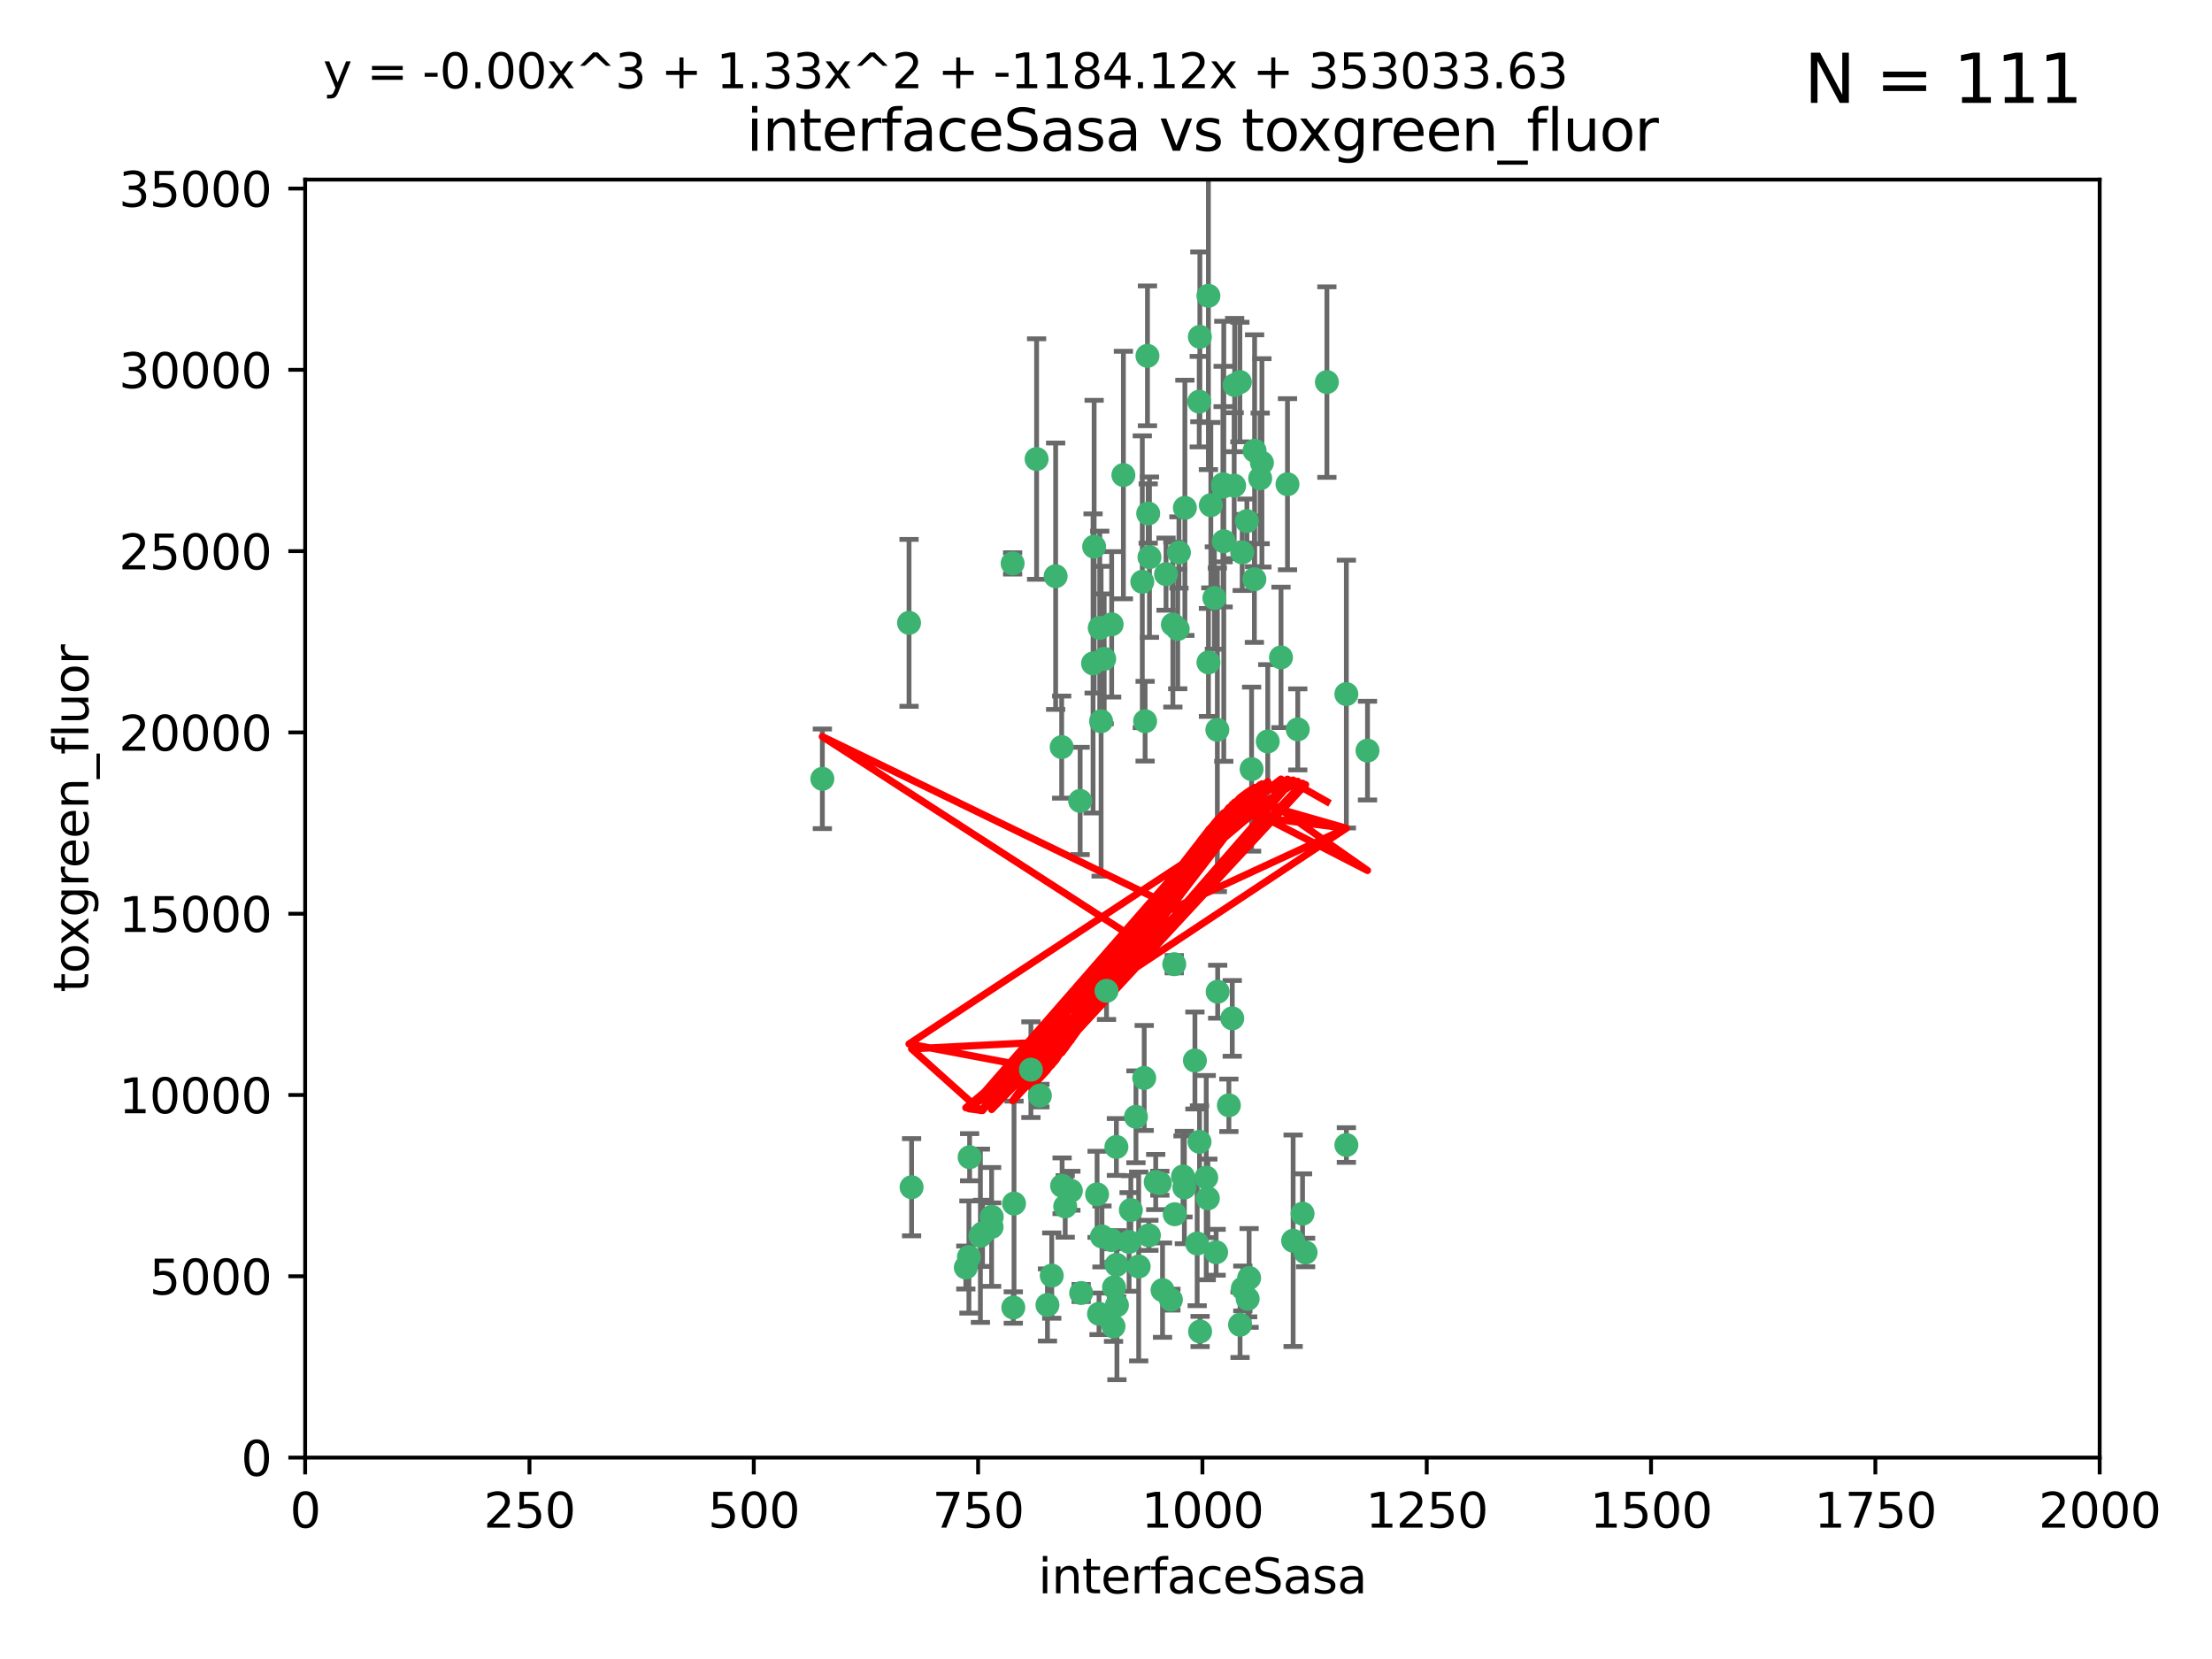 <?xml version="1.0" encoding="utf-8" standalone="no"?>
<!DOCTYPE svg PUBLIC "-//W3C//DTD SVG 1.1//EN"
  "http://www.w3.org/Graphics/SVG/1.1/DTD/svg11.dtd">
<svg xmlns:xlink="http://www.w3.org/1999/xlink" width="460.8pt" height="345.6pt" viewBox="0 0 460.8 345.6" xmlns="http://www.w3.org/2000/svg" version="1.1">
 <defs>
  <style type="text/css">*{stroke-linejoin: round; stroke-linecap: butt}</style>
 </defs>
 <g id="figure_1">
  <g id="patch_1">
   <path d="M 0 345.6 
L 460.8 345.6 
L 460.8 0 
L 0 0 
z
" style="fill: #ffffff"/>
  </g>
  <g id="axes_1">
   <g id="patch_2">
    <path d="M 63.571 303.64 
L 437.4 303.64 
L 437.4 37.411 
L 63.571 37.411 
z
" style="fill: #ffffff"/>
   </g>
   <g id="PathCollection_1">
    <defs>
     <path id="m9cbc07d6af" d="M 0 1.118 
C 0.297 1.118 0.581 1 0.791 0.791 
C 1 0.581 1.118 0.297 1.118 0 
C 1.118 -0.297 1 -0.581 0.791 -0.791 
C 0.581 -1 0.297 -1.118 0 -1.118 
C -0.297 -1.118 -0.581 -1 -0.791 -0.791 
C -1 -0.581 -1.118 -0.297 -1.118 0 
C -1.118 0.297 -1 0.581 -0.791 0.791 
C -0.581 1 -0.297 1.118 0 1.118 
z
" style="stroke: #3cb371"/>
    </defs>
    <g clip-path="url(#p2ada0f114d)">
     <use xlink:href="#m9cbc07d6af" x="276.416" y="79.593" style="fill: #3cb371; stroke: #3cb371"/>
     <use xlink:href="#m9cbc07d6af" x="268.209" y="100.872" style="fill: #3cb371; stroke: #3cb371"/>
     <use xlink:href="#m9cbc07d6af" x="253.663" y="206.592" style="fill: #3cb371; stroke: #3cb371"/>
     <use xlink:href="#m9cbc07d6af" x="258.772" y="115.09" style="fill: #3cb371; stroke: #3cb371"/>
     <use xlink:href="#m9cbc07d6af" x="260.73" y="160.224" style="fill: #3cb371; stroke: #3cb371"/>
     <use xlink:href="#m9cbc07d6af" x="284.876" y="156.366" style="fill: #3cb371; stroke: #3cb371"/>
     <use xlink:href="#m9cbc07d6af" x="257.201" y="80.209" style="fill: #3cb371; stroke: #3cb371"/>
     <use xlink:href="#m9cbc07d6af" x="245.594" y="115.091" style="fill: #3cb371; stroke: #3cb371"/>
     <use xlink:href="#m9cbc07d6af" x="261.312" y="120.662" style="fill: #3cb371; stroke: #3cb371"/>
     <use xlink:href="#m9cbc07d6af" x="270.347" y="151.945" style="fill: #3cb371; stroke: #3cb371"/>
     <use xlink:href="#m9cbc07d6af" x="248.923" y="220.921" style="fill: #3cb371; stroke: #3cb371"/>
     <use xlink:href="#m9cbc07d6af" x="253.342" y="260.87" style="fill: #3cb371; stroke: #3cb371"/>
     <use xlink:href="#m9cbc07d6af" x="249.824" y="83.673" style="fill: #3cb371; stroke: #3cb371"/>
     <use xlink:href="#m9cbc07d6af" x="254.794" y="100.88" style="fill: #3cb371; stroke: #3cb371"/>
     <use xlink:href="#m9cbc07d6af" x="254.801" y="101.372" style="fill: #3cb371; stroke: #3cb371"/>
     <use xlink:href="#m9cbc07d6af" x="239.456" y="116.067" style="fill: #3cb371; stroke: #3cb371"/>
     <use xlink:href="#m9cbc07d6af" x="254.936" y="112.761" style="fill: #3cb371; stroke: #3cb371"/>
     <use xlink:href="#m9cbc07d6af" x="280.47" y="144.591" style="fill: #3cb371; stroke: #3cb371"/>
     <use xlink:href="#m9cbc07d6af" x="239.037" y="74.129" style="fill: #3cb371; stroke: #3cb371"/>
     <use xlink:href="#m9cbc07d6af" x="257.101" y="101.166" style="fill: #3cb371; stroke: #3cb371"/>
     <use xlink:href="#m9cbc07d6af" x="237.962" y="121.191" style="fill: #3cb371; stroke: #3cb371"/>
     <use xlink:href="#m9cbc07d6af" x="262.521" y="99.654" style="fill: #3cb371; stroke: #3cb371"/>
     <use xlink:href="#m9cbc07d6af" x="251.732" y="61.614" style="fill: #3cb371; stroke: #3cb371"/>
     <use xlink:href="#m9cbc07d6af" x="246.833" y="105.788" style="fill: #3cb371; stroke: #3cb371"/>
     <use xlink:href="#m9cbc07d6af" x="262.882" y="96.415" style="fill: #3cb371; stroke: #3cb371"/>
     <use xlink:href="#m9cbc07d6af" x="242.904" y="119.604" style="fill: #3cb371; stroke: #3cb371"/>
     <use xlink:href="#m9cbc07d6af" x="245.342" y="131.033" style="fill: #3cb371; stroke: #3cb371"/>
     <use xlink:href="#m9cbc07d6af" x="227.705" y="138.203" style="fill: #3cb371; stroke: #3cb371"/>
     <use xlink:href="#m9cbc07d6af" x="251.282" y="245.325" style="fill: #3cb371; stroke: #3cb371"/>
     <use xlink:href="#m9cbc07d6af" x="249.953" y="70.169" style="fill: #3cb371; stroke: #3cb371"/>
     <use xlink:href="#m9cbc07d6af" x="210.949" y="117.366" style="fill: #3cb371; stroke: #3cb371"/>
     <use xlink:href="#m9cbc07d6af" x="244.329" y="130.114" style="fill: #3cb371; stroke: #3cb371"/>
     <use xlink:href="#m9cbc07d6af" x="227.929" y="113.883" style="fill: #3cb371; stroke: #3cb371"/>
     <use xlink:href="#m9cbc07d6af" x="215.944" y="95.624" style="fill: #3cb371; stroke: #3cb371"/>
     <use xlink:href="#m9cbc07d6af" x="219.91" y="120.034" style="fill: #3cb371; stroke: #3cb371"/>
     <use xlink:href="#m9cbc07d6af" x="239.19" y="106.972" style="fill: #3cb371; stroke: #3cb371"/>
     <use xlink:href="#m9cbc07d6af" x="250.002" y="277.375" style="fill: #3cb371; stroke: #3cb371"/>
     <use xlink:href="#m9cbc07d6af" x="266.854" y="136.942" style="fill: #3cb371; stroke: #3cb371"/>
     <use xlink:href="#m9cbc07d6af" x="249.394" y="259.045" style="fill: #3cb371; stroke: #3cb371"/>
     <use xlink:href="#m9cbc07d6af" x="258.289" y="79.585" style="fill: #3cb371; stroke: #3cb371"/>
     <use xlink:href="#m9cbc07d6af" x="280.474" y="238.523" style="fill: #3cb371; stroke: #3cb371"/>
     <use xlink:href="#m9cbc07d6af" x="230.506" y="206.41" style="fill: #3cb371; stroke: #3cb371"/>
     <use xlink:href="#m9cbc07d6af" x="231.968" y="276.318" style="fill: #3cb371; stroke: #3cb371"/>
     <use xlink:href="#m9cbc07d6af" x="261.357" y="93.895" style="fill: #3cb371; stroke: #3cb371"/>
     <use xlink:href="#m9cbc07d6af" x="252.979" y="124.576" style="fill: #3cb371; stroke: #3cb371"/>
     <use xlink:href="#m9cbc07d6af" x="234.024" y="98.96" style="fill: #3cb371; stroke: #3cb371"/>
     <use xlink:href="#m9cbc07d6af" x="231.581" y="130.059" style="fill: #3cb371; stroke: #3cb371"/>
     <use xlink:href="#m9cbc07d6af" x="271.979" y="260.914" style="fill: #3cb371; stroke: #3cb371"/>
     <use xlink:href="#m9cbc07d6af" x="211.088" y="272.382" style="fill: #3cb371; stroke: #3cb371"/>
     <use xlink:href="#m9cbc07d6af" x="259.751" y="108.552" style="fill: #3cb371; stroke: #3cb371"/>
     <use xlink:href="#m9cbc07d6af" x="238.359" y="224.561" style="fill: #3cb371; stroke: #3cb371"/>
     <use xlink:href="#m9cbc07d6af" x="221.166" y="155.635" style="fill: #3cb371; stroke: #3cb371"/>
     <use xlink:href="#m9cbc07d6af" x="221.258" y="247.024" style="fill: #3cb371; stroke: #3cb371"/>
     <use xlink:href="#m9cbc07d6af" x="225.013" y="166.847" style="fill: #3cb371; stroke: #3cb371"/>
     <use xlink:href="#m9cbc07d6af" x="235.574" y="252.069" style="fill: #3cb371; stroke: #3cb371"/>
     <use xlink:href="#m9cbc07d6af" x="238.549" y="150.242" style="fill: #3cb371; stroke: #3cb371"/>
     <use xlink:href="#m9cbc07d6af" x="201.989" y="241.067" style="fill: #3cb371; stroke: #3cb371"/>
     <use xlink:href="#m9cbc07d6af" x="246.439" y="245.077" style="fill: #3cb371; stroke: #3cb371"/>
     <use xlink:href="#m9cbc07d6af" x="244.721" y="252.947" style="fill: #3cb371; stroke: #3cb371"/>
     <use xlink:href="#m9cbc07d6af" x="230.026" y="137.251" style="fill: #3cb371; stroke: #3cb371"/>
     <use xlink:href="#m9cbc07d6af" x="201.2" y="264.042" style="fill: #3cb371; stroke: #3cb371"/>
     <use xlink:href="#m9cbc07d6af" x="219.099" y="265.728" style="fill: #3cb371; stroke: #3cb371"/>
     <use xlink:href="#m9cbc07d6af" x="239.338" y="257.342" style="fill: #3cb371; stroke: #3cb371"/>
     <use xlink:href="#m9cbc07d6af" x="255.998" y="230.255" style="fill: #3cb371; stroke: #3cb371"/>
     <use xlink:href="#m9cbc07d6af" x="214.757" y="222.83" style="fill: #3cb371; stroke: #3cb371"/>
     <use xlink:href="#m9cbc07d6af" x="229.379" y="150.246" style="fill: #3cb371; stroke: #3cb371"/>
     <use xlink:href="#m9cbc07d6af" x="271.345" y="252.825" style="fill: #3cb371; stroke: #3cb371"/>
     <use xlink:href="#m9cbc07d6af" x="258.902" y="268.409" style="fill: #3cb371; stroke: #3cb371"/>
     <use xlink:href="#m9cbc07d6af" x="244.62" y="200.861" style="fill: #3cb371; stroke: #3cb371"/>
     <use xlink:href="#m9cbc07d6af" x="232.609" y="263.481" style="fill: #3cb371; stroke: #3cb371"/>
     <use xlink:href="#m9cbc07d6af" x="232.075" y="268.169" style="fill: #3cb371; stroke: #3cb371"/>
     <use xlink:href="#m9cbc07d6af" x="221.903" y="251.323" style="fill: #3cb371; stroke: #3cb371"/>
     <use xlink:href="#m9cbc07d6af" x="237.211" y="263.833" style="fill: #3cb371; stroke: #3cb371"/>
     <use xlink:href="#m9cbc07d6af" x="259.908" y="270.567" style="fill: #3cb371; stroke: #3cb371"/>
     <use xlink:href="#m9cbc07d6af" x="258.325" y="275.967" style="fill: #3cb371; stroke: #3cb371"/>
     <use xlink:href="#m9cbc07d6af" x="249.882" y="237.859" style="fill: #3cb371; stroke: #3cb371"/>
     <use xlink:href="#m9cbc07d6af" x="228.542" y="248.804" style="fill: #3cb371; stroke: #3cb371"/>
     <use xlink:href="#m9cbc07d6af" x="260.213" y="266.22" style="fill: #3cb371; stroke: #3cb371"/>
     <use xlink:href="#m9cbc07d6af" x="225.224" y="269.359" style="fill: #3cb371; stroke: #3cb371"/>
     <use xlink:href="#m9cbc07d6af" x="243.921" y="270.746" style="fill: #3cb371; stroke: #3cb371"/>
     <use xlink:href="#m9cbc07d6af" x="269.383" y="258.47" style="fill: #3cb371; stroke: #3cb371"/>
     <use xlink:href="#m9cbc07d6af" x="211.239" y="250.721" style="fill: #3cb371; stroke: #3cb371"/>
     <use xlink:href="#m9cbc07d6af" x="229.099" y="130.801" style="fill: #3cb371; stroke: #3cb371"/>
     <use xlink:href="#m9cbc07d6af" x="253.596" y="152.035" style="fill: #3cb371; stroke: #3cb371"/>
     <use xlink:href="#m9cbc07d6af" x="206.596" y="253.482" style="fill: #3cb371; stroke: #3cb371"/>
     <use xlink:href="#m9cbc07d6af" x="251.742" y="137.993" style="fill: #3cb371; stroke: #3cb371"/>
     <use xlink:href="#m9cbc07d6af" x="242.175" y="268.756" style="fill: #3cb371; stroke: #3cb371"/>
     <use xlink:href="#m9cbc07d6af" x="231.501" y="258.32" style="fill: #3cb371; stroke: #3cb371"/>
     <use xlink:href="#m9cbc07d6af" x="256.702" y="212.147" style="fill: #3cb371; stroke: #3cb371"/>
     <use xlink:href="#m9cbc07d6af" x="229.559" y="257.576" style="fill: #3cb371; stroke: #3cb371"/>
     <use xlink:href="#m9cbc07d6af" x="204.236" y="257.429" style="fill: #3cb371; stroke: #3cb371"/>
     <use xlink:href="#m9cbc07d6af" x="189.903" y="247.319" style="fill: #3cb371; stroke: #3cb371"/>
     <use xlink:href="#m9cbc07d6af" x="223.082" y="248.058" style="fill: #3cb371; stroke: #3cb371"/>
     <use xlink:href="#m9cbc07d6af" x="232.676" y="271.896" style="fill: #3cb371; stroke: #3cb371"/>
     <use xlink:href="#m9cbc07d6af" x="206.57" y="255.591" style="fill: #3cb371; stroke: #3cb371"/>
     <use xlink:href="#m9cbc07d6af" x="228.946" y="273.685" style="fill: #3cb371; stroke: #3cb371"/>
     <use xlink:href="#m9cbc07d6af" x="201.845" y="261.862" style="fill: #3cb371; stroke: #3cb371"/>
     <use xlink:href="#m9cbc07d6af" x="204.679" y="256.929" style="fill: #3cb371; stroke: #3cb371"/>
     <use xlink:href="#m9cbc07d6af" x="246.727" y="247.376" style="fill: #3cb371; stroke: #3cb371"/>
     <use xlink:href="#m9cbc07d6af" x="189.368" y="129.752" style="fill: #3cb371; stroke: #3cb371"/>
     <use xlink:href="#m9cbc07d6af" x="218.202" y="271.847" style="fill: #3cb371; stroke: #3cb371"/>
     <use xlink:href="#m9cbc07d6af" x="216.63" y="228.234" style="fill: #3cb371; stroke: #3cb371"/>
     <use xlink:href="#m9cbc07d6af" x="264.097" y="154.457" style="fill: #3cb371; stroke: #3cb371"/>
     <use xlink:href="#m9cbc07d6af" x="252.241" y="105.234" style="fill: #3cb371; stroke: #3cb371"/>
     <use xlink:href="#m9cbc07d6af" x="232.566" y="238.934" style="fill: #3cb371; stroke: #3cb371"/>
     <use xlink:href="#m9cbc07d6af" x="241.615" y="246.485" style="fill: #3cb371; stroke: #3cb371"/>
     <use xlink:href="#m9cbc07d6af" x="171.312" y="162.243" style="fill: #3cb371; stroke: #3cb371"/>
     <use xlink:href="#m9cbc07d6af" x="236.641" y="232.65" style="fill: #3cb371; stroke: #3cb371"/>
     <use xlink:href="#m9cbc07d6af" x="235.211" y="258.72" style="fill: #3cb371; stroke: #3cb371"/>
     <use xlink:href="#m9cbc07d6af" x="240.757" y="246.235" style="fill: #3cb371; stroke: #3cb371"/>
     <use xlink:href="#m9cbc07d6af" x="251.616" y="249.638" style="fill: #3cb371; stroke: #3cb371"/>
    </g>
   </g>
   <g id="matplotlib.axis_1">
    <g id="xtick_1">
     <g id="line2d_1">
      <defs>
       <path id="m2fb817ff31" d="M 0 0 
L 0 3.5 
" style="stroke: #000000; stroke-width: 0.8"/>
      </defs>
      <g>
       <use xlink:href="#m2fb817ff31" x="63.571" y="303.64" style="stroke: #000000; stroke-width: 0.8"/>
      </g>
     </g>
     <g id="text_1">
      <!-- 0 -->
      <g transform="translate(60.39 318.238)scale(0.1 -0.1)">
       <defs>
        <path id="DejaVuSans-30" d="M 2034 4250 
Q 1547 4250 1301 3770 
Q 1056 3291 1056 2328 
Q 1056 1369 1301 889 
Q 1547 409 2034 409 
Q 2525 409 2770 889 
Q 3016 1369 3016 2328 
Q 3016 3291 2770 3770 
Q 2525 4250 2034 4250 
z
M 2034 4750 
Q 2819 4750 3233 4129 
Q 3647 3509 3647 2328 
Q 3647 1150 3233 529 
Q 2819 -91 2034 -91 
Q 1250 -91 836 529 
Q 422 1150 422 2328 
Q 422 3509 836 4129 
Q 1250 4750 2034 4750 
z
" transform="scale(0.016)"/>
       </defs>
       <use xlink:href="#DejaVuSans-30"/>
      </g>
     </g>
    </g>
    <g id="xtick_2">
     <g id="line2d_2">
      <g>
       <use xlink:href="#m2fb817ff31" x="110.3" y="303.64" style="stroke: #000000; stroke-width: 0.8"/>
      </g>
     </g>
     <g id="text_2">
      <!-- 250 -->
      <g transform="translate(100.756 318.238)scale(0.1 -0.1)">
       <defs>
        <path id="DejaVuSans-32" d="M 1228 531 
L 3431 531 
L 3431 0 
L 469 0 
L 469 531 
Q 828 903 1448 1529 
Q 2069 2156 2228 2338 
Q 2531 2678 2651 2914 
Q 2772 3150 2772 3378 
Q 2772 3750 2511 3984 
Q 2250 4219 1831 4219 
Q 1534 4219 1204 4116 
Q 875 4013 500 3803 
L 500 4441 
Q 881 4594 1212 4672 
Q 1544 4750 1819 4750 
Q 2544 4750 2975 4387 
Q 3406 4025 3406 3419 
Q 3406 3131 3298 2873 
Q 3191 2616 2906 2266 
Q 2828 2175 2409 1742 
Q 1991 1309 1228 531 
z
" transform="scale(0.016)"/>
        <path id="DejaVuSans-35" d="M 691 4666 
L 3169 4666 
L 3169 4134 
L 1269 4134 
L 1269 2991 
Q 1406 3038 1543 3061 
Q 1681 3084 1819 3084 
Q 2600 3084 3056 2656 
Q 3513 2228 3513 1497 
Q 3513 744 3044 326 
Q 2575 -91 1722 -91 
Q 1428 -91 1123 -41 
Q 819 9 494 109 
L 494 744 
Q 775 591 1075 516 
Q 1375 441 1709 441 
Q 2250 441 2565 725 
Q 2881 1009 2881 1497 
Q 2881 1984 2565 2268 
Q 2250 2553 1709 2553 
Q 1456 2553 1204 2497 
Q 953 2441 691 2322 
L 691 4666 
z
" transform="scale(0.016)"/>
       </defs>
       <use xlink:href="#DejaVuSans-32"/>
       <use xlink:href="#DejaVuSans-35" x="63.623"/>
       <use xlink:href="#DejaVuSans-30" x="127.246"/>
      </g>
     </g>
    </g>
    <g id="xtick_3">
     <g id="line2d_3">
      <g>
       <use xlink:href="#m2fb817ff31" x="157.028" y="303.64" style="stroke: #000000; stroke-width: 0.8"/>
      </g>
     </g>
     <g id="text_3">
      <!-- 500 -->
      <g transform="translate(147.485 318.238)scale(0.1 -0.1)">
       <use xlink:href="#DejaVuSans-35"/>
       <use xlink:href="#DejaVuSans-30" x="63.623"/>
       <use xlink:href="#DejaVuSans-30" x="127.246"/>
      </g>
     </g>
    </g>
    <g id="xtick_4">
     <g id="line2d_4">
      <g>
       <use xlink:href="#m2fb817ff31" x="203.757" y="303.64" style="stroke: #000000; stroke-width: 0.8"/>
      </g>
     </g>
     <g id="text_4">
      <!-- 750 -->
      <g transform="translate(194.213 318.238)scale(0.1 -0.1)">
       <defs>
        <path id="DejaVuSans-37" d="M 525 4666 
L 3525 4666 
L 3525 4397 
L 1831 0 
L 1172 0 
L 2766 4134 
L 525 4134 
L 525 4666 
z
" transform="scale(0.016)"/>
       </defs>
       <use xlink:href="#DejaVuSans-37"/>
       <use xlink:href="#DejaVuSans-35" x="63.623"/>
       <use xlink:href="#DejaVuSans-30" x="127.246"/>
      </g>
     </g>
    </g>
    <g id="xtick_5">
     <g id="line2d_5">
      <g>
       <use xlink:href="#m2fb817ff31" x="250.486" y="303.64" style="stroke: #000000; stroke-width: 0.8"/>
      </g>
     </g>
     <g id="text_5">
      <!-- 1000 -->
      <g transform="translate(237.761 318.238)scale(0.1 -0.1)">
       <defs>
        <path id="DejaVuSans-31" d="M 794 531 
L 1825 531 
L 1825 4091 
L 703 3866 
L 703 4441 
L 1819 4666 
L 2450 4666 
L 2450 531 
L 3481 531 
L 3481 0 
L 794 0 
L 794 531 
z
" transform="scale(0.016)"/>
       </defs>
       <use xlink:href="#DejaVuSans-31"/>
       <use xlink:href="#DejaVuSans-30" x="63.623"/>
       <use xlink:href="#DejaVuSans-30" x="127.246"/>
       <use xlink:href="#DejaVuSans-30" x="190.869"/>
      </g>
     </g>
    </g>
    <g id="xtick_6">
     <g id="line2d_6">
      <g>
       <use xlink:href="#m2fb817ff31" x="297.214" y="303.64" style="stroke: #000000; stroke-width: 0.8"/>
      </g>
     </g>
     <g id="text_6">
      <!-- 1250 -->
      <g transform="translate(284.489 318.238)scale(0.1 -0.1)">
       <use xlink:href="#DejaVuSans-31"/>
       <use xlink:href="#DejaVuSans-32" x="63.623"/>
       <use xlink:href="#DejaVuSans-35" x="127.246"/>
       <use xlink:href="#DejaVuSans-30" x="190.869"/>
      </g>
     </g>
    </g>
    <g id="xtick_7">
     <g id="line2d_7">
      <g>
       <use xlink:href="#m2fb817ff31" x="343.943" y="303.64" style="stroke: #000000; stroke-width: 0.8"/>
      </g>
     </g>
     <g id="text_7">
      <!-- 1500 -->
      <g transform="translate(331.218 318.238)scale(0.1 -0.1)">
       <use xlink:href="#DejaVuSans-31"/>
       <use xlink:href="#DejaVuSans-35" x="63.623"/>
       <use xlink:href="#DejaVuSans-30" x="127.246"/>
       <use xlink:href="#DejaVuSans-30" x="190.869"/>
      </g>
     </g>
    </g>
    <g id="xtick_8">
     <g id="line2d_8">
      <g>
       <use xlink:href="#m2fb817ff31" x="390.671" y="303.64" style="stroke: #000000; stroke-width: 0.8"/>
      </g>
     </g>
     <g id="text_8">
      <!-- 1750 -->
      <g transform="translate(377.946 318.238)scale(0.1 -0.1)">
       <use xlink:href="#DejaVuSans-31"/>
       <use xlink:href="#DejaVuSans-37" x="63.623"/>
       <use xlink:href="#DejaVuSans-35" x="127.246"/>
       <use xlink:href="#DejaVuSans-30" x="190.869"/>
      </g>
     </g>
    </g>
    <g id="xtick_9">
     <g id="line2d_9">
      <g>
       <use xlink:href="#m2fb817ff31" x="437.4" y="303.64" style="stroke: #000000; stroke-width: 0.8"/>
      </g>
     </g>
     <g id="text_9">
      <!-- 2000 -->
      <g transform="translate(424.675 318.238)scale(0.1 -0.1)">
       <use xlink:href="#DejaVuSans-32"/>
       <use xlink:href="#DejaVuSans-30" x="63.623"/>
       <use xlink:href="#DejaVuSans-30" x="127.246"/>
       <use xlink:href="#DejaVuSans-30" x="190.869"/>
      </g>
     </g>
    </g>
    <g id="text_10">
     <!-- interfaceSasa -->
     <g transform="translate(216.279 331.917)scale(0.1 -0.1)">
      <defs>
       <path id="DejaVuSans-69" d="M 603 3500 
L 1178 3500 
L 1178 0 
L 603 0 
L 603 3500 
z
M 603 4863 
L 1178 4863 
L 1178 4134 
L 603 4134 
L 603 4863 
z
" transform="scale(0.016)"/>
       <path id="DejaVuSans-6e" d="M 3513 2113 
L 3513 0 
L 2938 0 
L 2938 2094 
Q 2938 2591 2744 2837 
Q 2550 3084 2163 3084 
Q 1697 3084 1428 2787 
Q 1159 2491 1159 1978 
L 1159 0 
L 581 0 
L 581 3500 
L 1159 3500 
L 1159 2956 
Q 1366 3272 1645 3428 
Q 1925 3584 2291 3584 
Q 2894 3584 3203 3211 
Q 3513 2838 3513 2113 
z
" transform="scale(0.016)"/>
       <path id="DejaVuSans-74" d="M 1172 4494 
L 1172 3500 
L 2356 3500 
L 2356 3053 
L 1172 3053 
L 1172 1153 
Q 1172 725 1289 603 
Q 1406 481 1766 481 
L 2356 481 
L 2356 0 
L 1766 0 
Q 1100 0 847 248 
Q 594 497 594 1153 
L 594 3053 
L 172 3053 
L 172 3500 
L 594 3500 
L 594 4494 
L 1172 4494 
z
" transform="scale(0.016)"/>
       <path id="DejaVuSans-65" d="M 3597 1894 
L 3597 1613 
L 953 1613 
Q 991 1019 1311 708 
Q 1631 397 2203 397 
Q 2534 397 2845 478 
Q 3156 559 3463 722 
L 3463 178 
Q 3153 47 2828 -22 
Q 2503 -91 2169 -91 
Q 1331 -91 842 396 
Q 353 884 353 1716 
Q 353 2575 817 3079 
Q 1281 3584 2069 3584 
Q 2775 3584 3186 3129 
Q 3597 2675 3597 1894 
z
M 3022 2063 
Q 3016 2534 2758 2815 
Q 2500 3097 2075 3097 
Q 1594 3097 1305 2825 
Q 1016 2553 972 2059 
L 3022 2063 
z
" transform="scale(0.016)"/>
       <path id="DejaVuSans-72" d="M 2631 2963 
Q 2534 3019 2420 3045 
Q 2306 3072 2169 3072 
Q 1681 3072 1420 2755 
Q 1159 2438 1159 1844 
L 1159 0 
L 581 0 
L 581 3500 
L 1159 3500 
L 1159 2956 
Q 1341 3275 1631 3429 
Q 1922 3584 2338 3584 
Q 2397 3584 2469 3576 
Q 2541 3569 2628 3553 
L 2631 2963 
z
" transform="scale(0.016)"/>
       <path id="DejaVuSans-66" d="M 2375 4863 
L 2375 4384 
L 1825 4384 
Q 1516 4384 1395 4259 
Q 1275 4134 1275 3809 
L 1275 3500 
L 2222 3500 
L 2222 3053 
L 1275 3053 
L 1275 0 
L 697 0 
L 697 3053 
L 147 3053 
L 147 3500 
L 697 3500 
L 697 3744 
Q 697 4328 969 4595 
Q 1241 4863 1831 4863 
L 2375 4863 
z
" transform="scale(0.016)"/>
       <path id="DejaVuSans-61" d="M 2194 1759 
Q 1497 1759 1228 1600 
Q 959 1441 959 1056 
Q 959 750 1161 570 
Q 1363 391 1709 391 
Q 2188 391 2477 730 
Q 2766 1069 2766 1631 
L 2766 1759 
L 2194 1759 
z
M 3341 1997 
L 3341 0 
L 2766 0 
L 2766 531 
Q 2569 213 2275 61 
Q 1981 -91 1556 -91 
Q 1019 -91 701 211 
Q 384 513 384 1019 
Q 384 1609 779 1909 
Q 1175 2209 1959 2209 
L 2766 2209 
L 2766 2266 
Q 2766 2663 2505 2880 
Q 2244 3097 1772 3097 
Q 1472 3097 1187 3025 
Q 903 2953 641 2809 
L 641 3341 
Q 956 3463 1253 3523 
Q 1550 3584 1831 3584 
Q 2591 3584 2966 3190 
Q 3341 2797 3341 1997 
z
" transform="scale(0.016)"/>
       <path id="DejaVuSans-63" d="M 3122 3366 
L 3122 2828 
Q 2878 2963 2633 3030 
Q 2388 3097 2138 3097 
Q 1578 3097 1268 2742 
Q 959 2388 959 1747 
Q 959 1106 1268 751 
Q 1578 397 2138 397 
Q 2388 397 2633 464 
Q 2878 531 3122 666 
L 3122 134 
Q 2881 22 2623 -34 
Q 2366 -91 2075 -91 
Q 1284 -91 818 406 
Q 353 903 353 1747 
Q 353 2603 823 3093 
Q 1294 3584 2113 3584 
Q 2378 3584 2631 3529 
Q 2884 3475 3122 3366 
z
" transform="scale(0.016)"/>
       <path id="DejaVuSans-53" d="M 3425 4513 
L 3425 3897 
Q 3066 4069 2747 4153 
Q 2428 4238 2131 4238 
Q 1616 4238 1336 4038 
Q 1056 3838 1056 3469 
Q 1056 3159 1242 3001 
Q 1428 2844 1947 2747 
L 2328 2669 
Q 3034 2534 3370 2195 
Q 3706 1856 3706 1288 
Q 3706 609 3251 259 
Q 2797 -91 1919 -91 
Q 1588 -91 1214 -16 
Q 841 59 441 206 
L 441 856 
Q 825 641 1194 531 
Q 1563 422 1919 422 
Q 2459 422 2753 634 
Q 3047 847 3047 1241 
Q 3047 1584 2836 1778 
Q 2625 1972 2144 2069 
L 1759 2144 
Q 1053 2284 737 2584 
Q 422 2884 422 3419 
Q 422 4038 858 4394 
Q 1294 4750 2059 4750 
Q 2388 4750 2728 4690 
Q 3069 4631 3425 4513 
z
" transform="scale(0.016)"/>
       <path id="DejaVuSans-73" d="M 2834 3397 
L 2834 2853 
Q 2591 2978 2328 3040 
Q 2066 3103 1784 3103 
Q 1356 3103 1142 2972 
Q 928 2841 928 2578 
Q 928 2378 1081 2264 
Q 1234 2150 1697 2047 
L 1894 2003 
Q 2506 1872 2764 1633 
Q 3022 1394 3022 966 
Q 3022 478 2636 193 
Q 2250 -91 1575 -91 
Q 1294 -91 989 -36 
Q 684 19 347 128 
L 347 722 
Q 666 556 975 473 
Q 1284 391 1588 391 
Q 1994 391 2212 530 
Q 2431 669 2431 922 
Q 2431 1156 2273 1281 
Q 2116 1406 1581 1522 
L 1381 1569 
Q 847 1681 609 1914 
Q 372 2147 372 2553 
Q 372 3047 722 3315 
Q 1072 3584 1716 3584 
Q 2034 3584 2315 3537 
Q 2597 3491 2834 3397 
z
" transform="scale(0.016)"/>
      </defs>
      <use xlink:href="#DejaVuSans-69"/>
      <use xlink:href="#DejaVuSans-6e" x="27.783"/>
      <use xlink:href="#DejaVuSans-74" x="91.162"/>
      <use xlink:href="#DejaVuSans-65" x="130.371"/>
      <use xlink:href="#DejaVuSans-72" x="191.895"/>
      <use xlink:href="#DejaVuSans-66" x="233.008"/>
      <use xlink:href="#DejaVuSans-61" x="268.213"/>
      <use xlink:href="#DejaVuSans-63" x="329.492"/>
      <use xlink:href="#DejaVuSans-65" x="384.473"/>
      <use xlink:href="#DejaVuSans-53" x="445.996"/>
      <use xlink:href="#DejaVuSans-61" x="509.473"/>
      <use xlink:href="#DejaVuSans-73" x="570.752"/>
      <use xlink:href="#DejaVuSans-61" x="622.852"/>
     </g>
    </g>
   </g>
   <g id="matplotlib.axis_2">
    <g id="ytick_1">
     <g id="line2d_10">
      <defs>
       <path id="m748d2116f5" d="M 0 0 
L -3.5 0 
" style="stroke: #000000; stroke-width: 0.8"/>
      </defs>
      <g>
       <use xlink:href="#m748d2116f5" x="63.571" y="303.64" style="stroke: #000000; stroke-width: 0.8"/>
      </g>
     </g>
     <g id="text_11">
      <!-- 0 -->
      <g transform="translate(50.209 307.439)scale(0.1 -0.1)">
       <use xlink:href="#DejaVuSans-30"/>
      </g>
     </g>
    </g>
    <g id="ytick_2">
     <g id="line2d_11">
      <g>
       <use xlink:href="#m748d2116f5" x="63.571" y="265.874" style="stroke: #000000; stroke-width: 0.8"/>
      </g>
     </g>
     <g id="text_12">
      <!-- 5000 -->
      <g transform="translate(31.121 269.673)scale(0.1 -0.1)">
       <use xlink:href="#DejaVuSans-35"/>
       <use xlink:href="#DejaVuSans-30" x="63.623"/>
       <use xlink:href="#DejaVuSans-30" x="127.246"/>
       <use xlink:href="#DejaVuSans-30" x="190.869"/>
      </g>
     </g>
    </g>
    <g id="ytick_3">
     <g id="line2d_12">
      <g>
       <use xlink:href="#m748d2116f5" x="63.571" y="228.108" style="stroke: #000000; stroke-width: 0.8"/>
      </g>
     </g>
     <g id="text_13">
      <!-- 10000 -->
      <g transform="translate(24.759 231.907)scale(0.1 -0.1)">
       <use xlink:href="#DejaVuSans-31"/>
       <use xlink:href="#DejaVuSans-30" x="63.623"/>
       <use xlink:href="#DejaVuSans-30" x="127.246"/>
       <use xlink:href="#DejaVuSans-30" x="190.869"/>
       <use xlink:href="#DejaVuSans-30" x="254.492"/>
      </g>
     </g>
    </g>
    <g id="ytick_4">
     <g id="line2d_13">
      <g>
       <use xlink:href="#m748d2116f5" x="63.571" y="190.342" style="stroke: #000000; stroke-width: 0.8"/>
      </g>
     </g>
     <g id="text_14">
      <!-- 15000 -->
      <g transform="translate(24.759 194.141)scale(0.1 -0.1)">
       <use xlink:href="#DejaVuSans-31"/>
       <use xlink:href="#DejaVuSans-35" x="63.623"/>
       <use xlink:href="#DejaVuSans-30" x="127.246"/>
       <use xlink:href="#DejaVuSans-30" x="190.869"/>
       <use xlink:href="#DejaVuSans-30" x="254.492"/>
      </g>
     </g>
    </g>
    <g id="ytick_5">
     <g id="line2d_14">
      <g>
       <use xlink:href="#m748d2116f5" x="63.571" y="152.576" style="stroke: #000000; stroke-width: 0.8"/>
      </g>
     </g>
     <g id="text_15">
      <!-- 20000 -->
      <g transform="translate(24.759 156.375)scale(0.1 -0.1)">
       <use xlink:href="#DejaVuSans-32"/>
       <use xlink:href="#DejaVuSans-30" x="63.623"/>
       <use xlink:href="#DejaVuSans-30" x="127.246"/>
       <use xlink:href="#DejaVuSans-30" x="190.869"/>
       <use xlink:href="#DejaVuSans-30" x="254.492"/>
      </g>
     </g>
    </g>
    <g id="ytick_6">
     <g id="line2d_15">
      <g>
       <use xlink:href="#m748d2116f5" x="63.571" y="114.81" style="stroke: #000000; stroke-width: 0.8"/>
      </g>
     </g>
     <g id="text_16">
      <!-- 25000 -->
      <g transform="translate(24.759 118.609)scale(0.1 -0.1)">
       <use xlink:href="#DejaVuSans-32"/>
       <use xlink:href="#DejaVuSans-35" x="63.623"/>
       <use xlink:href="#DejaVuSans-30" x="127.246"/>
       <use xlink:href="#DejaVuSans-30" x="190.869"/>
       <use xlink:href="#DejaVuSans-30" x="254.492"/>
      </g>
     </g>
    </g>
    <g id="ytick_7">
     <g id="line2d_16">
      <g>
       <use xlink:href="#m748d2116f5" x="63.571" y="77.044" style="stroke: #000000; stroke-width: 0.8"/>
      </g>
     </g>
     <g id="text_17">
      <!-- 30000 -->
      <g transform="translate(24.759 80.844)scale(0.1 -0.1)">
       <defs>
        <path id="DejaVuSans-33" d="M 2597 2516 
Q 3050 2419 3304 2112 
Q 3559 1806 3559 1356 
Q 3559 666 3084 287 
Q 2609 -91 1734 -91 
Q 1441 -91 1130 -33 
Q 819 25 488 141 
L 488 750 
Q 750 597 1062 519 
Q 1375 441 1716 441 
Q 2309 441 2620 675 
Q 2931 909 2931 1356 
Q 2931 1769 2642 2001 
Q 2353 2234 1838 2234 
L 1294 2234 
L 1294 2753 
L 1863 2753 
Q 2328 2753 2575 2939 
Q 2822 3125 2822 3475 
Q 2822 3834 2567 4026 
Q 2313 4219 1838 4219 
Q 1578 4219 1281 4162 
Q 984 4106 628 3988 
L 628 4550 
Q 988 4650 1302 4700 
Q 1616 4750 1894 4750 
Q 2613 4750 3031 4423 
Q 3450 4097 3450 3541 
Q 3450 3153 3228 2886 
Q 3006 2619 2597 2516 
z
" transform="scale(0.016)"/>
       </defs>
       <use xlink:href="#DejaVuSans-33"/>
       <use xlink:href="#DejaVuSans-30" x="63.623"/>
       <use xlink:href="#DejaVuSans-30" x="127.246"/>
       <use xlink:href="#DejaVuSans-30" x="190.869"/>
       <use xlink:href="#DejaVuSans-30" x="254.492"/>
      </g>
     </g>
    </g>
    <g id="ytick_8">
     <g id="line2d_17">
      <g>
       <use xlink:href="#m748d2116f5" x="63.571" y="39.278" style="stroke: #000000; stroke-width: 0.8"/>
      </g>
     </g>
     <g id="text_18">
      <!-- 35000 -->
      <g transform="translate(24.759 43.078)scale(0.1 -0.1)">
       <use xlink:href="#DejaVuSans-33"/>
       <use xlink:href="#DejaVuSans-35" x="63.623"/>
       <use xlink:href="#DejaVuSans-30" x="127.246"/>
       <use xlink:href="#DejaVuSans-30" x="190.869"/>
       <use xlink:href="#DejaVuSans-30" x="254.492"/>
      </g>
     </g>
    </g>
    <g id="text_19">
     <!-- toxgreen_fluor -->
     <g transform="translate(18.401 206.72)rotate(-90)scale(0.1 -0.1)">
      <defs>
       <path id="DejaVuSans-6f" d="M 1959 3097 
Q 1497 3097 1228 2736 
Q 959 2375 959 1747 
Q 959 1119 1226 758 
Q 1494 397 1959 397 
Q 2419 397 2687 759 
Q 2956 1122 2956 1747 
Q 2956 2369 2687 2733 
Q 2419 3097 1959 3097 
z
M 1959 3584 
Q 2709 3584 3137 3096 
Q 3566 2609 3566 1747 
Q 3566 888 3137 398 
Q 2709 -91 1959 -91 
Q 1206 -91 779 398 
Q 353 888 353 1747 
Q 353 2609 779 3096 
Q 1206 3584 1959 3584 
z
" transform="scale(0.016)"/>
       <path id="DejaVuSans-78" d="M 3513 3500 
L 2247 1797 
L 3578 0 
L 2900 0 
L 1881 1375 
L 863 0 
L 184 0 
L 1544 1831 
L 300 3500 
L 978 3500 
L 1906 2253 
L 2834 3500 
L 3513 3500 
z
" transform="scale(0.016)"/>
       <path id="DejaVuSans-67" d="M 2906 1791 
Q 2906 2416 2648 2759 
Q 2391 3103 1925 3103 
Q 1463 3103 1205 2759 
Q 947 2416 947 1791 
Q 947 1169 1205 825 
Q 1463 481 1925 481 
Q 2391 481 2648 825 
Q 2906 1169 2906 1791 
z
M 3481 434 
Q 3481 -459 3084 -895 
Q 2688 -1331 1869 -1331 
Q 1566 -1331 1297 -1286 
Q 1028 -1241 775 -1147 
L 775 -588 
Q 1028 -725 1275 -790 
Q 1522 -856 1778 -856 
Q 2344 -856 2625 -561 
Q 2906 -266 2906 331 
L 2906 616 
Q 2728 306 2450 153 
Q 2172 0 1784 0 
Q 1141 0 747 490 
Q 353 981 353 1791 
Q 353 2603 747 3093 
Q 1141 3584 1784 3584 
Q 2172 3584 2450 3431 
Q 2728 3278 2906 2969 
L 2906 3500 
L 3481 3500 
L 3481 434 
z
" transform="scale(0.016)"/>
       <path id="DejaVuSans-5f" d="M 3263 -1063 
L 3263 -1509 
L -63 -1509 
L -63 -1063 
L 3263 -1063 
z
" transform="scale(0.016)"/>
       <path id="DejaVuSans-6c" d="M 603 4863 
L 1178 4863 
L 1178 0 
L 603 0 
L 603 4863 
z
" transform="scale(0.016)"/>
       <path id="DejaVuSans-75" d="M 544 1381 
L 544 3500 
L 1119 3500 
L 1119 1403 
Q 1119 906 1312 657 
Q 1506 409 1894 409 
Q 2359 409 2629 706 
Q 2900 1003 2900 1516 
L 2900 3500 
L 3475 3500 
L 3475 0 
L 2900 0 
L 2900 538 
Q 2691 219 2414 64 
Q 2138 -91 1772 -91 
Q 1169 -91 856 284 
Q 544 659 544 1381 
z
M 1991 3584 
L 1991 3584 
z
" transform="scale(0.016)"/>
      </defs>
      <use xlink:href="#DejaVuSans-74"/>
      <use xlink:href="#DejaVuSans-6f" x="39.209"/>
      <use xlink:href="#DejaVuSans-78" x="97.266"/>
      <use xlink:href="#DejaVuSans-67" x="156.445"/>
      <use xlink:href="#DejaVuSans-72" x="219.922"/>
      <use xlink:href="#DejaVuSans-65" x="258.785"/>
      <use xlink:href="#DejaVuSans-65" x="320.309"/>
      <use xlink:href="#DejaVuSans-6e" x="381.832"/>
      <use xlink:href="#DejaVuSans-5f" x="445.211"/>
      <use xlink:href="#DejaVuSans-66" x="495.211"/>
      <use xlink:href="#DejaVuSans-6c" x="530.416"/>
      <use xlink:href="#DejaVuSans-75" x="558.199"/>
      <use xlink:href="#DejaVuSans-6f" x="621.578"/>
      <use xlink:href="#DejaVuSans-72" x="682.76"/>
     </g>
    </g>
   </g>
   <g id="LineCollection_1">
    <path d="M 276.416 99.437 
L 276.416 59.75 
" clip-path="url(#p2ada0f114d)" style="fill: none; stroke: #696969"/>
    <path d="M 268.209 118.692 
L 268.209 83.052 
" clip-path="url(#p2ada0f114d)" style="fill: none; stroke: #696969"/>
    <path d="M 253.663 212.112 
L 253.663 201.073 
" clip-path="url(#p2ada0f114d)" style="fill: none; stroke: #696969"/>
    <path d="M 258.772 123.008 
L 258.772 107.171 
" clip-path="url(#p2ada0f114d)" style="fill: none; stroke: #696969"/>
    <path d="M 260.73 177.314 
L 260.73 143.135 
" clip-path="url(#p2ada0f114d)" style="fill: none; stroke: #696969"/>
    <path d="M 284.876 166.65 
L 284.876 146.083 
" clip-path="url(#p2ada0f114d)" style="fill: none; stroke: #696969"/>
    <path d="M 257.201 94.094 
L 257.201 66.324 
" clip-path="url(#p2ada0f114d)" style="fill: none; stroke: #696969"/>
    <path d="M 245.594 122.516 
L 245.594 107.666 
" clip-path="url(#p2ada0f114d)" style="fill: none; stroke: #696969"/>
    <path d="M 261.312 133.818 
L 261.312 107.506 
" clip-path="url(#p2ada0f114d)" style="fill: none; stroke: #696969"/>
    <path d="M 270.347 160.385 
L 270.347 143.505 
" clip-path="url(#p2ada0f114d)" style="fill: none; stroke: #696969"/>
    <path d="M 248.923 231.022 
L 248.923 210.82 
" clip-path="url(#p2ada0f114d)" style="fill: none; stroke: #696969"/>
    <path d="M 253.342 265.648 
L 253.342 256.093 
" clip-path="url(#p2ada0f114d)" style="fill: none; stroke: #696969"/>
    <path d="M 249.824 93.1 
L 249.824 74.246 
" clip-path="url(#p2ada0f114d)" style="fill: none; stroke: #696969"/>
    <path d="M 254.794 117.048 
L 254.794 84.711 
" clip-path="url(#p2ada0f114d)" style="fill: none; stroke: #696969"/>
    <path d="M 254.801 126.436 
L 254.801 76.309 
" clip-path="url(#p2ada0f114d)" style="fill: none; stroke: #696969"/>
    <path d="M 239.456 132.771 
L 239.456 99.364 
" clip-path="url(#p2ada0f114d)" style="fill: none; stroke: #696969"/>
    <path d="M 254.936 158.597 
L 254.936 66.926 
" clip-path="url(#p2ada0f114d)" style="fill: none; stroke: #696969"/>
    <path d="M 280.47 172.484 
L 280.47 116.697 
" clip-path="url(#p2ada0f114d)" style="fill: none; stroke: #696969"/>
    <path d="M 239.037 88.692 
L 239.037 59.566 
" clip-path="url(#p2ada0f114d)" style="fill: none; stroke: #696969"/>
    <path d="M 257.101 116.358 
L 257.101 85.973 
" clip-path="url(#p2ada0f114d)" style="fill: none; stroke: #696969"/>
    <path d="M 237.962 151.584 
L 237.962 90.798 
" clip-path="url(#p2ada0f114d)" style="fill: none; stroke: #696969"/>
    <path d="M 262.521 113.257 
L 262.521 86.051 
" clip-path="url(#p2ada0f114d)" style="fill: none; stroke: #696969"/>
    <path d="M 251.732 97.825 
L 251.732 25.402 
" clip-path="url(#p2ada0f114d)" style="fill: none; stroke: #696969"/>
    <path d="M 246.833 132.373 
L 246.833 79.202 
" clip-path="url(#p2ada0f114d)" style="fill: none; stroke: #696969"/>
    <path d="M 262.882 118.115 
L 262.882 74.714 
" clip-path="url(#p2ada0f114d)" style="fill: none; stroke: #696969"/>
    <path d="M 242.904 127.118 
L 242.904 112.09 
" clip-path="url(#p2ada0f114d)" style="fill: none; stroke: #696969"/>
    <path d="M 245.342 143.479 
L 245.342 118.586 
" clip-path="url(#p2ada0f114d)" style="fill: none; stroke: #696969"/>
    <path d="M 227.705 169.362 
L 227.705 107.043 
" clip-path="url(#p2ada0f114d)" style="fill: none; stroke: #696969"/>
    <path d="M 251.282 266.605 
L 251.282 224.045 
" clip-path="url(#p2ada0f114d)" style="fill: none; stroke: #696969"/>
    <path d="M 249.953 87.855 
L 249.953 52.483 
" clip-path="url(#p2ada0f114d)" style="fill: none; stroke: #696969"/>
    <path d="M 210.949 119.591 
L 210.949 115.141 
" clip-path="url(#p2ada0f114d)" style="fill: none; stroke: #696969"/>
    <path d="M 244.329 147.286 
L 244.329 112.943 
" clip-path="url(#p2ada0f114d)" style="fill: none; stroke: #696969"/>
    <path d="M 227.929 144.378 
L 227.929 83.389 
" clip-path="url(#p2ada0f114d)" style="fill: none; stroke: #696969"/>
    <path d="M 215.944 120.671 
L 215.944 70.577 
" clip-path="url(#p2ada0f114d)" style="fill: none; stroke: #696969"/>
    <path d="M 219.91 147.781 
L 219.91 92.287 
" clip-path="url(#p2ada0f114d)" style="fill: none; stroke: #696969"/>
    <path d="M 239.19 113.147 
L 239.19 100.797 
" clip-path="url(#p2ada0f114d)" style="fill: none; stroke: #696969"/>
    <path d="M 250.002 280.522 
L 250.002 274.227 
" clip-path="url(#p2ada0f114d)" style="fill: none; stroke: #696969"/>
    <path d="M 266.854 151.57 
L 266.854 122.315 
" clip-path="url(#p2ada0f114d)" style="fill: none; stroke: #696969"/>
    <path d="M 249.394 272.002 
L 249.394 246.088 
" clip-path="url(#p2ada0f114d)" style="fill: none; stroke: #696969"/>
    <path d="M 258.289 92.04 
L 258.289 67.13 
" clip-path="url(#p2ada0f114d)" style="fill: none; stroke: #696969"/>
    <path d="M 280.474 242.133 
L 280.474 234.912 
" clip-path="url(#p2ada0f114d)" style="fill: none; stroke: #696969"/>
    <path d="M 230.506 212.375 
L 230.506 200.445 
" clip-path="url(#p2ada0f114d)" style="fill: none; stroke: #696969"/>
    <path d="M 231.968 279.439 
L 231.968 273.197 
" clip-path="url(#p2ada0f114d)" style="fill: none; stroke: #696969"/>
    <path d="M 261.357 118.044 
L 261.357 69.747 
" clip-path="url(#p2ada0f114d)" style="fill: none; stroke: #696969"/>
    <path d="M 252.979 135.235 
L 252.979 113.917 
" clip-path="url(#p2ada0f114d)" style="fill: none; stroke: #696969"/>
    <path d="M 234.024 124.744 
L 234.024 73.175 
" clip-path="url(#p2ada0f114d)" style="fill: none; stroke: #696969"/>
    <path d="M 231.581 145.209 
L 231.581 114.909 
" clip-path="url(#p2ada0f114d)" style="fill: none; stroke: #696969"/>
    <path d="M 271.979 263.886 
L 271.979 257.941 
" clip-path="url(#p2ada0f114d)" style="fill: none; stroke: #696969"/>
    <path d="M 211.088 275.653 
L 211.088 269.11 
" clip-path="url(#p2ada0f114d)" style="fill: none; stroke: #696969"/>
    <path d="M 259.751 113.148 
L 259.751 103.957 
" clip-path="url(#p2ada0f114d)" style="fill: none; stroke: #696969"/>
    <path d="M 238.359 235.496 
L 238.359 213.627 
" clip-path="url(#p2ada0f114d)" style="fill: none; stroke: #696969"/>
    <path d="M 221.166 166.268 
L 221.166 145.002 
" clip-path="url(#p2ada0f114d)" style="fill: none; stroke: #696969"/>
    <path d="M 221.258 252.829 
L 221.258 241.22 
" clip-path="url(#p2ada0f114d)" style="fill: none; stroke: #696969"/>
    <path d="M 225.013 178.027 
L 225.013 155.668 
" clip-path="url(#p2ada0f114d)" style="fill: none; stroke: #696969"/>
    <path d="M 235.574 259.223 
L 235.574 244.915 
" clip-path="url(#p2ada0f114d)" style="fill: none; stroke: #696969"/>
    <path d="M 238.549 158.549 
L 238.549 141.935 
" clip-path="url(#p2ada0f114d)" style="fill: none; stroke: #696969"/>
    <path d="M 201.989 245.981 
L 201.989 236.153 
" clip-path="url(#p2ada0f114d)" style="fill: none; stroke: #696969"/>
    <path d="M 246.439 253.52 
L 246.439 236.635 
" clip-path="url(#p2ada0f114d)" style="fill: none; stroke: #696969"/>
    <path d="M 244.721 253.886 
L 244.721 252.007 
" clip-path="url(#p2ada0f114d)" style="fill: none; stroke: #696969"/>
    <path d="M 230.026 150.773 
L 230.026 123.729 
" clip-path="url(#p2ada0f114d)" style="fill: none; stroke: #696969"/>
    <path d="M 201.2 268.515 
L 201.2 259.569 
" clip-path="url(#p2ada0f114d)" style="fill: none; stroke: #696969"/>
    <path d="M 219.099 274.614 
L 219.099 256.842 
" clip-path="url(#p2ada0f114d)" style="fill: none; stroke: #696969"/>
    <path d="M 239.338 260.473 
L 239.338 254.211 
" clip-path="url(#p2ada0f114d)" style="fill: none; stroke: #696969"/>
    <path d="M 255.998 235.721 
L 255.998 224.789 
" clip-path="url(#p2ada0f114d)" style="fill: none; stroke: #696969"/>
    <path d="M 214.757 232.795 
L 214.757 212.864 
" clip-path="url(#p2ada0f114d)" style="fill: none; stroke: #696969"/>
    <path d="M 229.379 182.519 
L 229.379 117.972 
" clip-path="url(#p2ada0f114d)" style="fill: none; stroke: #696969"/>
    <path d="M 271.345 261.12 
L 271.345 244.53 
" clip-path="url(#p2ada0f114d)" style="fill: none; stroke: #696969"/>
    <path d="M 258.902 273.079 
L 258.902 263.739 
" clip-path="url(#p2ada0f114d)" style="fill: none; stroke: #696969"/>
    <path d="M 244.62 202.673 
L 244.62 199.049 
" clip-path="url(#p2ada0f114d)" style="fill: none; stroke: #696969"/>
    <path d="M 232.609 270.16 
L 232.609 256.802 
" clip-path="url(#p2ada0f114d)" style="fill: none; stroke: #696969"/>
    <path d="M 232.075 273.375 
L 232.075 262.964 
" clip-path="url(#p2ada0f114d)" style="fill: none; stroke: #696969"/>
    <path d="M 221.903 257.736 
L 221.903 244.91 
" clip-path="url(#p2ada0f114d)" style="fill: none; stroke: #696969"/>
    <path d="M 237.211 283.505 
L 237.211 244.161 
" clip-path="url(#p2ada0f114d)" style="fill: none; stroke: #696969"/>
    <path d="M 259.908 274.323 
L 259.908 266.811 
" clip-path="url(#p2ada0f114d)" style="fill: none; stroke: #696969"/>
    <path d="M 258.325 282.783 
L 258.325 269.152 
" clip-path="url(#p2ada0f114d)" style="fill: none; stroke: #696969"/>
    <path d="M 249.882 245.363 
L 249.882 230.355 
" clip-path="url(#p2ada0f114d)" style="fill: none; stroke: #696969"/>
    <path d="M 228.542 257.775 
L 228.542 239.834 
" clip-path="url(#p2ada0f114d)" style="fill: none; stroke: #696969"/>
    <path d="M 260.213 276.505 
L 260.213 255.934 
" clip-path="url(#p2ada0f114d)" style="fill: none; stroke: #696969"/>
    <path d="M 225.224 271.136 
L 225.224 267.583 
" clip-path="url(#p2ada0f114d)" style="fill: none; stroke: #696969"/>
    <path d="M 243.921 272.926 
L 243.921 268.567 
" clip-path="url(#p2ada0f114d)" style="fill: none; stroke: #696969"/>
    <path d="M 269.383 280.499 
L 269.383 236.441 
" clip-path="url(#p2ada0f114d)" style="fill: none; stroke: #696969"/>
    <path d="M 211.239 272.052 
L 211.239 229.39 
" clip-path="url(#p2ada0f114d)" style="fill: none; stroke: #696969"/>
    <path d="M 229.099 150.951 
L 229.099 110.652 
" clip-path="url(#p2ada0f114d)" style="fill: none; stroke: #696969"/>
    <path d="M 253.596 185.743 
L 253.596 118.327 
" clip-path="url(#p2ada0f114d)" style="fill: none; stroke: #696969"/>
    <path d="M 206.596 256.385 
L 206.596 250.58 
" clip-path="url(#p2ada0f114d)" style="fill: none; stroke: #696969"/>
    <path d="M 251.742 149.246 
L 251.742 126.741 
" clip-path="url(#p2ada0f114d)" style="fill: none; stroke: #696969"/>
    <path d="M 242.175 278.586 
L 242.175 258.925 
" clip-path="url(#p2ada0f114d)" style="fill: none; stroke: #696969"/>
    <path d="M 231.501 260.135 
L 231.501 256.505 
" clip-path="url(#p2ada0f114d)" style="fill: none; stroke: #696969"/>
    <path d="M 256.702 220.035 
L 256.702 204.259 
" clip-path="url(#p2ada0f114d)" style="fill: none; stroke: #696969"/>
    <path d="M 229.559 263.925 
L 229.559 251.227 
" clip-path="url(#p2ada0f114d)" style="fill: none; stroke: #696969"/>
    <path d="M 204.236 275.478 
L 204.236 239.381 
" clip-path="url(#p2ada0f114d)" style="fill: none; stroke: #696969"/>
    <path d="M 189.903 257.444 
L 189.903 237.194 
" clip-path="url(#p2ada0f114d)" style="fill: none; stroke: #696969"/>
    <path d="M 223.082 252.121 
L 223.082 243.994 
" clip-path="url(#p2ada0f114d)" style="fill: none; stroke: #696969"/>
    <path d="M 232.676 287.425 
L 232.676 256.366 
" clip-path="url(#p2ada0f114d)" style="fill: none; stroke: #696969"/>
    <path d="M 206.57 267.968 
L 206.57 243.214 
" clip-path="url(#p2ada0f114d)" style="fill: none; stroke: #696969"/>
    <path d="M 228.946 278.014 
L 228.946 269.356 
" clip-path="url(#p2ada0f114d)" style="fill: none; stroke: #696969"/>
    <path d="M 201.845 273.542 
L 201.845 250.181 
" clip-path="url(#p2ada0f114d)" style="fill: none; stroke: #696969"/>
    <path d="M 204.679 263.824 
L 204.679 250.034 
" clip-path="url(#p2ada0f114d)" style="fill: none; stroke: #696969"/>
    <path d="M 246.727 259.089 
L 246.727 235.664 
" clip-path="url(#p2ada0f114d)" style="fill: none; stroke: #696969"/>
    <path d="M 189.368 147.136 
L 189.368 112.367 
" clip-path="url(#p2ada0f114d)" style="fill: none; stroke: #696969"/>
    <path d="M 218.202 279.359 
L 218.202 264.335 
" clip-path="url(#p2ada0f114d)" style="fill: none; stroke: #696969"/>
    <path d="M 216.63 230.592 
L 216.63 225.876 
" clip-path="url(#p2ada0f114d)" style="fill: none; stroke: #696969"/>
    <path d="M 264.097 170.456 
L 264.097 138.458 
" clip-path="url(#p2ada0f114d)" style="fill: none; stroke: #696969"/>
    <path d="M 252.241 122.461 
L 252.241 88.007 
" clip-path="url(#p2ada0f114d)" style="fill: none; stroke: #696969"/>
    <path d="M 232.566 244.856 
L 232.566 233.012 
" clip-path="url(#p2ada0f114d)" style="fill: none; stroke: #696969"/>
    <path d="M 241.615 248.986 
L 241.615 243.983 
" clip-path="url(#p2ada0f114d)" style="fill: none; stroke: #696969"/>
    <path d="M 171.312 172.618 
L 171.312 151.867 
" clip-path="url(#p2ada0f114d)" style="fill: none; stroke: #696969"/>
    <path d="M 236.641 242.215 
L 236.641 223.086 
" clip-path="url(#p2ada0f114d)" style="fill: none; stroke: #696969"/>
    <path d="M 235.211 268.99 
L 235.211 248.45 
" clip-path="url(#p2ada0f114d)" style="fill: none; stroke: #696969"/>
    <path d="M 240.757 251.981 
L 240.757 240.488 
" clip-path="url(#p2ada0f114d)" style="fill: none; stroke: #696969"/>
    <path d="M 251.616 257.818 
L 251.616 241.459 
" clip-path="url(#p2ada0f114d)" style="fill: none; stroke: #696969"/>
   </g>
   <g id="line2d_18">
    <defs>
     <path id="mebe284e8b5" d="M 2 0 
L -2 -0 
" style="stroke: #696969"/>
    </defs>
    <g clip-path="url(#p2ada0f114d)">
     <use xlink:href="#mebe284e8b5" x="276.416" y="99.437" style="fill: #696969; stroke: #696969"/>
     <use xlink:href="#mebe284e8b5" x="268.209" y="118.692" style="fill: #696969; stroke: #696969"/>
     <use xlink:href="#mebe284e8b5" x="253.663" y="212.112" style="fill: #696969; stroke: #696969"/>
     <use xlink:href="#mebe284e8b5" x="258.772" y="123.008" style="fill: #696969; stroke: #696969"/>
     <use xlink:href="#mebe284e8b5" x="260.73" y="177.314" style="fill: #696969; stroke: #696969"/>
     <use xlink:href="#mebe284e8b5" x="284.876" y="166.65" style="fill: #696969; stroke: #696969"/>
     <use xlink:href="#mebe284e8b5" x="257.201" y="94.094" style="fill: #696969; stroke: #696969"/>
     <use xlink:href="#mebe284e8b5" x="245.594" y="122.516" style="fill: #696969; stroke: #696969"/>
     <use xlink:href="#mebe284e8b5" x="261.312" y="133.818" style="fill: #696969; stroke: #696969"/>
     <use xlink:href="#mebe284e8b5" x="270.347" y="160.385" style="fill: #696969; stroke: #696969"/>
     <use xlink:href="#mebe284e8b5" x="248.923" y="231.022" style="fill: #696969; stroke: #696969"/>
     <use xlink:href="#mebe284e8b5" x="253.342" y="265.648" style="fill: #696969; stroke: #696969"/>
     <use xlink:href="#mebe284e8b5" x="249.824" y="93.1" style="fill: #696969; stroke: #696969"/>
     <use xlink:href="#mebe284e8b5" x="254.794" y="117.048" style="fill: #696969; stroke: #696969"/>
     <use xlink:href="#mebe284e8b5" x="254.801" y="126.436" style="fill: #696969; stroke: #696969"/>
     <use xlink:href="#mebe284e8b5" x="239.456" y="132.771" style="fill: #696969; stroke: #696969"/>
     <use xlink:href="#mebe284e8b5" x="254.936" y="158.597" style="fill: #696969; stroke: #696969"/>
     <use xlink:href="#mebe284e8b5" x="280.47" y="172.484" style="fill: #696969; stroke: #696969"/>
     <use xlink:href="#mebe284e8b5" x="239.037" y="88.692" style="fill: #696969; stroke: #696969"/>
     <use xlink:href="#mebe284e8b5" x="257.101" y="116.358" style="fill: #696969; stroke: #696969"/>
     <use xlink:href="#mebe284e8b5" x="237.962" y="151.584" style="fill: #696969; stroke: #696969"/>
     <use xlink:href="#mebe284e8b5" x="262.521" y="113.257" style="fill: #696969; stroke: #696969"/>
     <use xlink:href="#mebe284e8b5" x="251.732" y="97.825" style="fill: #696969; stroke: #696969"/>
     <use xlink:href="#mebe284e8b5" x="246.833" y="132.373" style="fill: #696969; stroke: #696969"/>
     <use xlink:href="#mebe284e8b5" x="262.882" y="118.115" style="fill: #696969; stroke: #696969"/>
     <use xlink:href="#mebe284e8b5" x="242.904" y="127.118" style="fill: #696969; stroke: #696969"/>
     <use xlink:href="#mebe284e8b5" x="245.342" y="143.479" style="fill: #696969; stroke: #696969"/>
     <use xlink:href="#mebe284e8b5" x="227.705" y="169.362" style="fill: #696969; stroke: #696969"/>
     <use xlink:href="#mebe284e8b5" x="251.282" y="266.605" style="fill: #696969; stroke: #696969"/>
     <use xlink:href="#mebe284e8b5" x="249.953" y="87.855" style="fill: #696969; stroke: #696969"/>
     <use xlink:href="#mebe284e8b5" x="210.949" y="119.591" style="fill: #696969; stroke: #696969"/>
     <use xlink:href="#mebe284e8b5" x="244.329" y="147.286" style="fill: #696969; stroke: #696969"/>
     <use xlink:href="#mebe284e8b5" x="227.929" y="144.378" style="fill: #696969; stroke: #696969"/>
     <use xlink:href="#mebe284e8b5" x="215.944" y="120.671" style="fill: #696969; stroke: #696969"/>
     <use xlink:href="#mebe284e8b5" x="219.91" y="147.781" style="fill: #696969; stroke: #696969"/>
     <use xlink:href="#mebe284e8b5" x="239.19" y="113.147" style="fill: #696969; stroke: #696969"/>
     <use xlink:href="#mebe284e8b5" x="250.002" y="280.522" style="fill: #696969; stroke: #696969"/>
     <use xlink:href="#mebe284e8b5" x="266.854" y="151.57" style="fill: #696969; stroke: #696969"/>
     <use xlink:href="#mebe284e8b5" x="249.394" y="272.002" style="fill: #696969; stroke: #696969"/>
     <use xlink:href="#mebe284e8b5" x="258.289" y="92.04" style="fill: #696969; stroke: #696969"/>
     <use xlink:href="#mebe284e8b5" x="280.474" y="242.133" style="fill: #696969; stroke: #696969"/>
     <use xlink:href="#mebe284e8b5" x="230.506" y="212.375" style="fill: #696969; stroke: #696969"/>
     <use xlink:href="#mebe284e8b5" x="231.968" y="279.439" style="fill: #696969; stroke: #696969"/>
     <use xlink:href="#mebe284e8b5" x="261.357" y="118.044" style="fill: #696969; stroke: #696969"/>
     <use xlink:href="#mebe284e8b5" x="252.979" y="135.235" style="fill: #696969; stroke: #696969"/>
     <use xlink:href="#mebe284e8b5" x="234.024" y="124.744" style="fill: #696969; stroke: #696969"/>
     <use xlink:href="#mebe284e8b5" x="231.581" y="145.209" style="fill: #696969; stroke: #696969"/>
     <use xlink:href="#mebe284e8b5" x="271.979" y="263.886" style="fill: #696969; stroke: #696969"/>
     <use xlink:href="#mebe284e8b5" x="211.088" y="275.653" style="fill: #696969; stroke: #696969"/>
     <use xlink:href="#mebe284e8b5" x="259.751" y="113.148" style="fill: #696969; stroke: #696969"/>
     <use xlink:href="#mebe284e8b5" x="238.359" y="235.496" style="fill: #696969; stroke: #696969"/>
     <use xlink:href="#mebe284e8b5" x="221.166" y="166.268" style="fill: #696969; stroke: #696969"/>
     <use xlink:href="#mebe284e8b5" x="221.258" y="252.829" style="fill: #696969; stroke: #696969"/>
     <use xlink:href="#mebe284e8b5" x="225.013" y="178.027" style="fill: #696969; stroke: #696969"/>
     <use xlink:href="#mebe284e8b5" x="235.574" y="259.223" style="fill: #696969; stroke: #696969"/>
     <use xlink:href="#mebe284e8b5" x="238.549" y="158.549" style="fill: #696969; stroke: #696969"/>
     <use xlink:href="#mebe284e8b5" x="201.989" y="245.981" style="fill: #696969; stroke: #696969"/>
     <use xlink:href="#mebe284e8b5" x="246.439" y="253.52" style="fill: #696969; stroke: #696969"/>
     <use xlink:href="#mebe284e8b5" x="244.721" y="253.886" style="fill: #696969; stroke: #696969"/>
     <use xlink:href="#mebe284e8b5" x="230.026" y="150.773" style="fill: #696969; stroke: #696969"/>
     <use xlink:href="#mebe284e8b5" x="201.2" y="268.515" style="fill: #696969; stroke: #696969"/>
     <use xlink:href="#mebe284e8b5" x="219.099" y="274.614" style="fill: #696969; stroke: #696969"/>
     <use xlink:href="#mebe284e8b5" x="239.338" y="260.473" style="fill: #696969; stroke: #696969"/>
     <use xlink:href="#mebe284e8b5" x="255.998" y="235.721" style="fill: #696969; stroke: #696969"/>
     <use xlink:href="#mebe284e8b5" x="214.757" y="232.795" style="fill: #696969; stroke: #696969"/>
     <use xlink:href="#mebe284e8b5" x="229.379" y="182.519" style="fill: #696969; stroke: #696969"/>
     <use xlink:href="#mebe284e8b5" x="271.345" y="261.12" style="fill: #696969; stroke: #696969"/>
     <use xlink:href="#mebe284e8b5" x="258.902" y="273.079" style="fill: #696969; stroke: #696969"/>
     <use xlink:href="#mebe284e8b5" x="244.62" y="202.673" style="fill: #696969; stroke: #696969"/>
     <use xlink:href="#mebe284e8b5" x="232.609" y="270.16" style="fill: #696969; stroke: #696969"/>
     <use xlink:href="#mebe284e8b5" x="232.075" y="273.375" style="fill: #696969; stroke: #696969"/>
     <use xlink:href="#mebe284e8b5" x="221.903" y="257.736" style="fill: #696969; stroke: #696969"/>
     <use xlink:href="#mebe284e8b5" x="237.211" y="283.505" style="fill: #696969; stroke: #696969"/>
     <use xlink:href="#mebe284e8b5" x="259.908" y="274.323" style="fill: #696969; stroke: #696969"/>
     <use xlink:href="#mebe284e8b5" x="258.325" y="282.783" style="fill: #696969; stroke: #696969"/>
     <use xlink:href="#mebe284e8b5" x="249.882" y="245.363" style="fill: #696969; stroke: #696969"/>
     <use xlink:href="#mebe284e8b5" x="228.542" y="257.775" style="fill: #696969; stroke: #696969"/>
     <use xlink:href="#mebe284e8b5" x="260.213" y="276.505" style="fill: #696969; stroke: #696969"/>
     <use xlink:href="#mebe284e8b5" x="225.224" y="271.136" style="fill: #696969; stroke: #696969"/>
     <use xlink:href="#mebe284e8b5" x="243.921" y="272.926" style="fill: #696969; stroke: #696969"/>
     <use xlink:href="#mebe284e8b5" x="269.383" y="280.499" style="fill: #696969; stroke: #696969"/>
     <use xlink:href="#mebe284e8b5" x="211.239" y="272.052" style="fill: #696969; stroke: #696969"/>
     <use xlink:href="#mebe284e8b5" x="229.099" y="150.951" style="fill: #696969; stroke: #696969"/>
     <use xlink:href="#mebe284e8b5" x="253.596" y="185.743" style="fill: #696969; stroke: #696969"/>
     <use xlink:href="#mebe284e8b5" x="206.596" y="256.385" style="fill: #696969; stroke: #696969"/>
     <use xlink:href="#mebe284e8b5" x="251.742" y="149.246" style="fill: #696969; stroke: #696969"/>
     <use xlink:href="#mebe284e8b5" x="242.175" y="278.586" style="fill: #696969; stroke: #696969"/>
     <use xlink:href="#mebe284e8b5" x="231.501" y="260.135" style="fill: #696969; stroke: #696969"/>
     <use xlink:href="#mebe284e8b5" x="256.702" y="220.035" style="fill: #696969; stroke: #696969"/>
     <use xlink:href="#mebe284e8b5" x="229.559" y="263.925" style="fill: #696969; stroke: #696969"/>
     <use xlink:href="#mebe284e8b5" x="204.236" y="275.478" style="fill: #696969; stroke: #696969"/>
     <use xlink:href="#mebe284e8b5" x="189.903" y="257.444" style="fill: #696969; stroke: #696969"/>
     <use xlink:href="#mebe284e8b5" x="223.082" y="252.121" style="fill: #696969; stroke: #696969"/>
     <use xlink:href="#mebe284e8b5" x="232.676" y="287.425" style="fill: #696969; stroke: #696969"/>
     <use xlink:href="#mebe284e8b5" x="206.57" y="267.968" style="fill: #696969; stroke: #696969"/>
     <use xlink:href="#mebe284e8b5" x="228.946" y="278.014" style="fill: #696969; stroke: #696969"/>
     <use xlink:href="#mebe284e8b5" x="201.845" y="273.542" style="fill: #696969; stroke: #696969"/>
     <use xlink:href="#mebe284e8b5" x="204.679" y="263.824" style="fill: #696969; stroke: #696969"/>
     <use xlink:href="#mebe284e8b5" x="246.727" y="259.089" style="fill: #696969; stroke: #696969"/>
     <use xlink:href="#mebe284e8b5" x="189.368" y="147.136" style="fill: #696969; stroke: #696969"/>
     <use xlink:href="#mebe284e8b5" x="218.202" y="279.359" style="fill: #696969; stroke: #696969"/>
     <use xlink:href="#mebe284e8b5" x="216.63" y="230.592" style="fill: #696969; stroke: #696969"/>
     <use xlink:href="#mebe284e8b5" x="264.097" y="170.456" style="fill: #696969; stroke: #696969"/>
     <use xlink:href="#mebe284e8b5" x="252.241" y="122.461" style="fill: #696969; stroke: #696969"/>
     <use xlink:href="#mebe284e8b5" x="232.566" y="244.856" style="fill: #696969; stroke: #696969"/>
     <use xlink:href="#mebe284e8b5" x="241.615" y="248.986" style="fill: #696969; stroke: #696969"/>
     <use xlink:href="#mebe284e8b5" x="171.312" y="172.618" style="fill: #696969; stroke: #696969"/>
     <use xlink:href="#mebe284e8b5" x="236.641" y="242.215" style="fill: #696969; stroke: #696969"/>
     <use xlink:href="#mebe284e8b5" x="235.211" y="268.99" style="fill: #696969; stroke: #696969"/>
     <use xlink:href="#mebe284e8b5" x="240.757" y="251.981" style="fill: #696969; stroke: #696969"/>
     <use xlink:href="#mebe284e8b5" x="251.616" y="257.818" style="fill: #696969; stroke: #696969"/>
    </g>
   </g>
   <g id="line2d_19">
    <g clip-path="url(#p2ada0f114d)">
     <use xlink:href="#mebe284e8b5" x="276.416" y="59.75" style="fill: #696969; stroke: #696969"/>
     <use xlink:href="#mebe284e8b5" x="268.209" y="83.052" style="fill: #696969; stroke: #696969"/>
     <use xlink:href="#mebe284e8b5" x="253.663" y="201.073" style="fill: #696969; stroke: #696969"/>
     <use xlink:href="#mebe284e8b5" x="258.772" y="107.171" style="fill: #696969; stroke: #696969"/>
     <use xlink:href="#mebe284e8b5" x="260.73" y="143.135" style="fill: #696969; stroke: #696969"/>
     <use xlink:href="#mebe284e8b5" x="284.876" y="146.083" style="fill: #696969; stroke: #696969"/>
     <use xlink:href="#mebe284e8b5" x="257.201" y="66.324" style="fill: #696969; stroke: #696969"/>
     <use xlink:href="#mebe284e8b5" x="245.594" y="107.666" style="fill: #696969; stroke: #696969"/>
     <use xlink:href="#mebe284e8b5" x="261.312" y="107.506" style="fill: #696969; stroke: #696969"/>
     <use xlink:href="#mebe284e8b5" x="270.347" y="143.505" style="fill: #696969; stroke: #696969"/>
     <use xlink:href="#mebe284e8b5" x="248.923" y="210.82" style="fill: #696969; stroke: #696969"/>
     <use xlink:href="#mebe284e8b5" x="253.342" y="256.093" style="fill: #696969; stroke: #696969"/>
     <use xlink:href="#mebe284e8b5" x="249.824" y="74.246" style="fill: #696969; stroke: #696969"/>
     <use xlink:href="#mebe284e8b5" x="254.794" y="84.711" style="fill: #696969; stroke: #696969"/>
     <use xlink:href="#mebe284e8b5" x="254.801" y="76.309" style="fill: #696969; stroke: #696969"/>
     <use xlink:href="#mebe284e8b5" x="239.456" y="99.364" style="fill: #696969; stroke: #696969"/>
     <use xlink:href="#mebe284e8b5" x="254.936" y="66.926" style="fill: #696969; stroke: #696969"/>
     <use xlink:href="#mebe284e8b5" x="280.47" y="116.697" style="fill: #696969; stroke: #696969"/>
     <use xlink:href="#mebe284e8b5" x="239.037" y="59.566" style="fill: #696969; stroke: #696969"/>
     <use xlink:href="#mebe284e8b5" x="257.101" y="85.973" style="fill: #696969; stroke: #696969"/>
     <use xlink:href="#mebe284e8b5" x="237.962" y="90.798" style="fill: #696969; stroke: #696969"/>
     <use xlink:href="#mebe284e8b5" x="262.521" y="86.051" style="fill: #696969; stroke: #696969"/>
     <use xlink:href="#mebe284e8b5" x="251.732" y="25.402" style="fill: #696969; stroke: #696969"/>
     <use xlink:href="#mebe284e8b5" x="246.833" y="79.202" style="fill: #696969; stroke: #696969"/>
     <use xlink:href="#mebe284e8b5" x="262.882" y="74.714" style="fill: #696969; stroke: #696969"/>
     <use xlink:href="#mebe284e8b5" x="242.904" y="112.09" style="fill: #696969; stroke: #696969"/>
     <use xlink:href="#mebe284e8b5" x="245.342" y="118.586" style="fill: #696969; stroke: #696969"/>
     <use xlink:href="#mebe284e8b5" x="227.705" y="107.043" style="fill: #696969; stroke: #696969"/>
     <use xlink:href="#mebe284e8b5" x="251.282" y="224.045" style="fill: #696969; stroke: #696969"/>
     <use xlink:href="#mebe284e8b5" x="249.953" y="52.483" style="fill: #696969; stroke: #696969"/>
     <use xlink:href="#mebe284e8b5" x="210.949" y="115.141" style="fill: #696969; stroke: #696969"/>
     <use xlink:href="#mebe284e8b5" x="244.329" y="112.943" style="fill: #696969; stroke: #696969"/>
     <use xlink:href="#mebe284e8b5" x="227.929" y="83.389" style="fill: #696969; stroke: #696969"/>
     <use xlink:href="#mebe284e8b5" x="215.944" y="70.577" style="fill: #696969; stroke: #696969"/>
     <use xlink:href="#mebe284e8b5" x="219.91" y="92.287" style="fill: #696969; stroke: #696969"/>
     <use xlink:href="#mebe284e8b5" x="239.19" y="100.797" style="fill: #696969; stroke: #696969"/>
     <use xlink:href="#mebe284e8b5" x="250.002" y="274.227" style="fill: #696969; stroke: #696969"/>
     <use xlink:href="#mebe284e8b5" x="266.854" y="122.315" style="fill: #696969; stroke: #696969"/>
     <use xlink:href="#mebe284e8b5" x="249.394" y="246.088" style="fill: #696969; stroke: #696969"/>
     <use xlink:href="#mebe284e8b5" x="258.289" y="67.13" style="fill: #696969; stroke: #696969"/>
     <use xlink:href="#mebe284e8b5" x="280.474" y="234.912" style="fill: #696969; stroke: #696969"/>
     <use xlink:href="#mebe284e8b5" x="230.506" y="200.445" style="fill: #696969; stroke: #696969"/>
     <use xlink:href="#mebe284e8b5" x="231.968" y="273.197" style="fill: #696969; stroke: #696969"/>
     <use xlink:href="#mebe284e8b5" x="261.357" y="69.747" style="fill: #696969; stroke: #696969"/>
     <use xlink:href="#mebe284e8b5" x="252.979" y="113.917" style="fill: #696969; stroke: #696969"/>
     <use xlink:href="#mebe284e8b5" x="234.024" y="73.175" style="fill: #696969; stroke: #696969"/>
     <use xlink:href="#mebe284e8b5" x="231.581" y="114.909" style="fill: #696969; stroke: #696969"/>
     <use xlink:href="#mebe284e8b5" x="271.979" y="257.941" style="fill: #696969; stroke: #696969"/>
     <use xlink:href="#mebe284e8b5" x="211.088" y="269.11" style="fill: #696969; stroke: #696969"/>
     <use xlink:href="#mebe284e8b5" x="259.751" y="103.957" style="fill: #696969; stroke: #696969"/>
     <use xlink:href="#mebe284e8b5" x="238.359" y="213.627" style="fill: #696969; stroke: #696969"/>
     <use xlink:href="#mebe284e8b5" x="221.166" y="145.002" style="fill: #696969; stroke: #696969"/>
     <use xlink:href="#mebe284e8b5" x="221.258" y="241.22" style="fill: #696969; stroke: #696969"/>
     <use xlink:href="#mebe284e8b5" x="225.013" y="155.668" style="fill: #696969; stroke: #696969"/>
     <use xlink:href="#mebe284e8b5" x="235.574" y="244.915" style="fill: #696969; stroke: #696969"/>
     <use xlink:href="#mebe284e8b5" x="238.549" y="141.935" style="fill: #696969; stroke: #696969"/>
     <use xlink:href="#mebe284e8b5" x="201.989" y="236.153" style="fill: #696969; stroke: #696969"/>
     <use xlink:href="#mebe284e8b5" x="246.439" y="236.635" style="fill: #696969; stroke: #696969"/>
     <use xlink:href="#mebe284e8b5" x="244.721" y="252.007" style="fill: #696969; stroke: #696969"/>
     <use xlink:href="#mebe284e8b5" x="230.026" y="123.729" style="fill: #696969; stroke: #696969"/>
     <use xlink:href="#mebe284e8b5" x="201.2" y="259.569" style="fill: #696969; stroke: #696969"/>
     <use xlink:href="#mebe284e8b5" x="219.099" y="256.842" style="fill: #696969; stroke: #696969"/>
     <use xlink:href="#mebe284e8b5" x="239.338" y="254.211" style="fill: #696969; stroke: #696969"/>
     <use xlink:href="#mebe284e8b5" x="255.998" y="224.789" style="fill: #696969; stroke: #696969"/>
     <use xlink:href="#mebe284e8b5" x="214.757" y="212.864" style="fill: #696969; stroke: #696969"/>
     <use xlink:href="#mebe284e8b5" x="229.379" y="117.972" style="fill: #696969; stroke: #696969"/>
     <use xlink:href="#mebe284e8b5" x="271.345" y="244.53" style="fill: #696969; stroke: #696969"/>
     <use xlink:href="#mebe284e8b5" x="258.902" y="263.739" style="fill: #696969; stroke: #696969"/>
     <use xlink:href="#mebe284e8b5" x="244.62" y="199.049" style="fill: #696969; stroke: #696969"/>
     <use xlink:href="#mebe284e8b5" x="232.609" y="256.802" style="fill: #696969; stroke: #696969"/>
     <use xlink:href="#mebe284e8b5" x="232.075" y="262.964" style="fill: #696969; stroke: #696969"/>
     <use xlink:href="#mebe284e8b5" x="221.903" y="244.91" style="fill: #696969; stroke: #696969"/>
     <use xlink:href="#mebe284e8b5" x="237.211" y="244.161" style="fill: #696969; stroke: #696969"/>
     <use xlink:href="#mebe284e8b5" x="259.908" y="266.811" style="fill: #696969; stroke: #696969"/>
     <use xlink:href="#mebe284e8b5" x="258.325" y="269.152" style="fill: #696969; stroke: #696969"/>
     <use xlink:href="#mebe284e8b5" x="249.882" y="230.355" style="fill: #696969; stroke: #696969"/>
     <use xlink:href="#mebe284e8b5" x="228.542" y="239.834" style="fill: #696969; stroke: #696969"/>
     <use xlink:href="#mebe284e8b5" x="260.213" y="255.934" style="fill: #696969; stroke: #696969"/>
     <use xlink:href="#mebe284e8b5" x="225.224" y="267.583" style="fill: #696969; stroke: #696969"/>
     <use xlink:href="#mebe284e8b5" x="243.921" y="268.567" style="fill: #696969; stroke: #696969"/>
     <use xlink:href="#mebe284e8b5" x="269.383" y="236.441" style="fill: #696969; stroke: #696969"/>
     <use xlink:href="#mebe284e8b5" x="211.239" y="229.39" style="fill: #696969; stroke: #696969"/>
     <use xlink:href="#mebe284e8b5" x="229.099" y="110.652" style="fill: #696969; stroke: #696969"/>
     <use xlink:href="#mebe284e8b5" x="253.596" y="118.327" style="fill: #696969; stroke: #696969"/>
     <use xlink:href="#mebe284e8b5" x="206.596" y="250.58" style="fill: #696969; stroke: #696969"/>
     <use xlink:href="#mebe284e8b5" x="251.742" y="126.741" style="fill: #696969; stroke: #696969"/>
     <use xlink:href="#mebe284e8b5" x="242.175" y="258.925" style="fill: #696969; stroke: #696969"/>
     <use xlink:href="#mebe284e8b5" x="231.501" y="256.505" style="fill: #696969; stroke: #696969"/>
     <use xlink:href="#mebe284e8b5" x="256.702" y="204.259" style="fill: #696969; stroke: #696969"/>
     <use xlink:href="#mebe284e8b5" x="229.559" y="251.227" style="fill: #696969; stroke: #696969"/>
     <use xlink:href="#mebe284e8b5" x="204.236" y="239.381" style="fill: #696969; stroke: #696969"/>
     <use xlink:href="#mebe284e8b5" x="189.903" y="237.194" style="fill: #696969; stroke: #696969"/>
     <use xlink:href="#mebe284e8b5" x="223.082" y="243.994" style="fill: #696969; stroke: #696969"/>
     <use xlink:href="#mebe284e8b5" x="232.676" y="256.366" style="fill: #696969; stroke: #696969"/>
     <use xlink:href="#mebe284e8b5" x="206.57" y="243.214" style="fill: #696969; stroke: #696969"/>
     <use xlink:href="#mebe284e8b5" x="228.946" y="269.356" style="fill: #696969; stroke: #696969"/>
     <use xlink:href="#mebe284e8b5" x="201.845" y="250.181" style="fill: #696969; stroke: #696969"/>
     <use xlink:href="#mebe284e8b5" x="204.679" y="250.034" style="fill: #696969; stroke: #696969"/>
     <use xlink:href="#mebe284e8b5" x="246.727" y="235.664" style="fill: #696969; stroke: #696969"/>
     <use xlink:href="#mebe284e8b5" x="189.368" y="112.367" style="fill: #696969; stroke: #696969"/>
     <use xlink:href="#mebe284e8b5" x="218.202" y="264.335" style="fill: #696969; stroke: #696969"/>
     <use xlink:href="#mebe284e8b5" x="216.63" y="225.876" style="fill: #696969; stroke: #696969"/>
     <use xlink:href="#mebe284e8b5" x="264.097" y="138.458" style="fill: #696969; stroke: #696969"/>
     <use xlink:href="#mebe284e8b5" x="252.241" y="88.007" style="fill: #696969; stroke: #696969"/>
     <use xlink:href="#mebe284e8b5" x="232.566" y="233.012" style="fill: #696969; stroke: #696969"/>
     <use xlink:href="#mebe284e8b5" x="241.615" y="243.983" style="fill: #696969; stroke: #696969"/>
     <use xlink:href="#mebe284e8b5" x="171.312" y="151.867" style="fill: #696969; stroke: #696969"/>
     <use xlink:href="#mebe284e8b5" x="236.641" y="223.086" style="fill: #696969; stroke: #696969"/>
     <use xlink:href="#mebe284e8b5" x="235.211" y="248.45" style="fill: #696969; stroke: #696969"/>
     <use xlink:href="#mebe284e8b5" x="240.757" y="240.488" style="fill: #696969; stroke: #696969"/>
     <use xlink:href="#mebe284e8b5" x="251.616" y="241.459" style="fill: #696969; stroke: #696969"/>
    </g>
   </g>
   <g id="line2d_20">
    <path d="M 276.416 166.989 
L 268.209 162.322 
L 253.663 170.691 
L 258.772 165.801 
L 260.73 164.428 
L 284.876 181.333 
L 257.201 167.113 
L 245.594 181.385 
L 261.312 164.081 
L 270.347 162.765 
L 248.923 176.619 
L 253.342 171.056 
L 249.824 175.407 
L 254.794 169.46 
L 254.801 169.452 
L 239.456 191.02 
L 254.936 169.311 
L 280.47 172.534 
L 239.037 191.702 
L 257.101 167.203 
L 237.962 193.46 
L 262.521 163.45 
L 251.732 172.966 
L 246.833 179.563 
L 262.882 163.287 
L 242.904 185.503 
L 245.342 181.763 
L 227.705 210.046 
L 251.282 173.526 
L 249.953 175.236 
L 210.949 229.307 
L 244.329 183.298 
L 227.929 209.701 
L 215.944 225.3 
L 219.91 220.915 
L 239.19 191.452 
L 250.002 175.172 
L 266.854 162.298 
L 249.394 175.981 
L 258.289 166.184 
L 280.474 172.54 
L 230.506 205.65 
L 231.968 203.296 
L 261.357 164.055 
L 252.979 171.473 
L 234.024 199.94 
L 231.581 203.923 
L 271.979 163.454 
L 211.088 229.222 
L 259.751 165.076 
L 238.359 192.811 
L 221.166 219.341 
L 221.258 219.223 
L 225.013 214.067 
L 235.574 197.391 
L 238.549 192.499 
L 201.989 231.016 
L 246.439 180.137 
L 244.721 182.699 
L 230.026 206.416 
L 201.2 230.767 
L 219.099 221.887 
L 239.338 191.211 
L 255.998 168.238 
L 214.757 226.418 
L 229.379 207.44 
L 271.345 163.149 
L 258.902 165.7 
L 244.62 182.853 
L 232.609 202.254 
L 232.075 203.123 
L 221.903 218.382 
L 237.211 194.695 
L 259.908 164.967 
L 258.325 166.155 
L 249.882 175.33 
L 228.542 208.752 
L 260.213 164.761 
L 225.224 213.761 
L 243.921 183.923 
L 269.383 162.502 
L 211.239 229.127 
L 229.099 207.881 
L 253.596 170.767 
L 206.596 231.12 
L 251.742 172.954 
L 242.175 186.651 
L 231.501 204.052 
L 256.702 167.567 
L 229.559 207.157 
L 204.236 231.347 
L 189.903 218.498 
L 223.082 216.794 
L 232.676 202.145 
L 206.57 231.126 
L 228.946 208.121 
L 201.845 230.976 
L 204.679 231.348 
L 246.727 179.718 
L 189.368 217.471 
L 218.202 222.919 
L 216.63 224.611 
L 264.097 162.824 
L 252.241 172.347 
L 232.566 202.324 
L 241.615 187.541 
L 171.312 153.451 
L 236.641 195.633 
L 235.211 197.988 
L 240.757 188.915 
L 251.616 173.109 
" clip-path="url(#p2ada0f114d)" style="fill: none; stroke: #ff0000; stroke-width: 1.5; stroke-linecap: square"/>
   </g>
   <g id="line2d_21">
    <defs>
     <path id="m118a9cbe5a" d="M 0 2 
C 0.53 2 1.039 1.789 1.414 1.414 
C 1.789 1.039 2 0.53 2 0 
C 2 -0.53 1.789 -1.039 1.414 -1.414 
C 1.039 -1.789 0.53 -2 0 -2 
C -0.53 -2 -1.039 -1.789 -1.414 -1.414 
C -1.789 -1.039 -2 -0.53 -2 0 
C -2 0.53 -1.789 1.039 -1.414 1.414 
C -1.039 1.789 -0.53 2 0 2 
z
" style="stroke: #3cb371"/>
    </defs>
    <g clip-path="url(#p2ada0f114d)">
     <use xlink:href="#m118a9cbe5a" x="276.416" y="79.593" style="fill: #3cb371; stroke: #3cb371"/>
     <use xlink:href="#m118a9cbe5a" x="268.209" y="100.872" style="fill: #3cb371; stroke: #3cb371"/>
     <use xlink:href="#m118a9cbe5a" x="253.663" y="206.592" style="fill: #3cb371; stroke: #3cb371"/>
     <use xlink:href="#m118a9cbe5a" x="258.772" y="115.09" style="fill: #3cb371; stroke: #3cb371"/>
     <use xlink:href="#m118a9cbe5a" x="260.73" y="160.224" style="fill: #3cb371; stroke: #3cb371"/>
     <use xlink:href="#m118a9cbe5a" x="284.876" y="156.366" style="fill: #3cb371; stroke: #3cb371"/>
     <use xlink:href="#m118a9cbe5a" x="257.201" y="80.209" style="fill: #3cb371; stroke: #3cb371"/>
     <use xlink:href="#m118a9cbe5a" x="245.594" y="115.091" style="fill: #3cb371; stroke: #3cb371"/>
     <use xlink:href="#m118a9cbe5a" x="261.312" y="120.662" style="fill: #3cb371; stroke: #3cb371"/>
     <use xlink:href="#m118a9cbe5a" x="270.347" y="151.945" style="fill: #3cb371; stroke: #3cb371"/>
     <use xlink:href="#m118a9cbe5a" x="248.923" y="220.921" style="fill: #3cb371; stroke: #3cb371"/>
     <use xlink:href="#m118a9cbe5a" x="253.342" y="260.87" style="fill: #3cb371; stroke: #3cb371"/>
     <use xlink:href="#m118a9cbe5a" x="249.824" y="83.673" style="fill: #3cb371; stroke: #3cb371"/>
     <use xlink:href="#m118a9cbe5a" x="254.794" y="100.88" style="fill: #3cb371; stroke: #3cb371"/>
     <use xlink:href="#m118a9cbe5a" x="254.801" y="101.372" style="fill: #3cb371; stroke: #3cb371"/>
     <use xlink:href="#m118a9cbe5a" x="239.456" y="116.067" style="fill: #3cb371; stroke: #3cb371"/>
     <use xlink:href="#m118a9cbe5a" x="254.936" y="112.761" style="fill: #3cb371; stroke: #3cb371"/>
     <use xlink:href="#m118a9cbe5a" x="280.47" y="144.591" style="fill: #3cb371; stroke: #3cb371"/>
     <use xlink:href="#m118a9cbe5a" x="239.037" y="74.129" style="fill: #3cb371; stroke: #3cb371"/>
     <use xlink:href="#m118a9cbe5a" x="257.101" y="101.166" style="fill: #3cb371; stroke: #3cb371"/>
     <use xlink:href="#m118a9cbe5a" x="237.962" y="121.191" style="fill: #3cb371; stroke: #3cb371"/>
     <use xlink:href="#m118a9cbe5a" x="262.521" y="99.654" style="fill: #3cb371; stroke: #3cb371"/>
     <use xlink:href="#m118a9cbe5a" x="251.732" y="61.614" style="fill: #3cb371; stroke: #3cb371"/>
     <use xlink:href="#m118a9cbe5a" x="246.833" y="105.788" style="fill: #3cb371; stroke: #3cb371"/>
     <use xlink:href="#m118a9cbe5a" x="262.882" y="96.415" style="fill: #3cb371; stroke: #3cb371"/>
     <use xlink:href="#m118a9cbe5a" x="242.904" y="119.604" style="fill: #3cb371; stroke: #3cb371"/>
     <use xlink:href="#m118a9cbe5a" x="245.342" y="131.033" style="fill: #3cb371; stroke: #3cb371"/>
     <use xlink:href="#m118a9cbe5a" x="227.705" y="138.203" style="fill: #3cb371; stroke: #3cb371"/>
     <use xlink:href="#m118a9cbe5a" x="251.282" y="245.325" style="fill: #3cb371; stroke: #3cb371"/>
     <use xlink:href="#m118a9cbe5a" x="249.953" y="70.169" style="fill: #3cb371; stroke: #3cb371"/>
     <use xlink:href="#m118a9cbe5a" x="210.949" y="117.366" style="fill: #3cb371; stroke: #3cb371"/>
     <use xlink:href="#m118a9cbe5a" x="244.329" y="130.114" style="fill: #3cb371; stroke: #3cb371"/>
     <use xlink:href="#m118a9cbe5a" x="227.929" y="113.883" style="fill: #3cb371; stroke: #3cb371"/>
     <use xlink:href="#m118a9cbe5a" x="215.944" y="95.624" style="fill: #3cb371; stroke: #3cb371"/>
     <use xlink:href="#m118a9cbe5a" x="219.91" y="120.034" style="fill: #3cb371; stroke: #3cb371"/>
     <use xlink:href="#m118a9cbe5a" x="239.19" y="106.972" style="fill: #3cb371; stroke: #3cb371"/>
     <use xlink:href="#m118a9cbe5a" x="250.002" y="277.375" style="fill: #3cb371; stroke: #3cb371"/>
     <use xlink:href="#m118a9cbe5a" x="266.854" y="136.942" style="fill: #3cb371; stroke: #3cb371"/>
     <use xlink:href="#m118a9cbe5a" x="249.394" y="259.045" style="fill: #3cb371; stroke: #3cb371"/>
     <use xlink:href="#m118a9cbe5a" x="258.289" y="79.585" style="fill: #3cb371; stroke: #3cb371"/>
     <use xlink:href="#m118a9cbe5a" x="280.474" y="238.523" style="fill: #3cb371; stroke: #3cb371"/>
     <use xlink:href="#m118a9cbe5a" x="230.506" y="206.41" style="fill: #3cb371; stroke: #3cb371"/>
     <use xlink:href="#m118a9cbe5a" x="231.968" y="276.318" style="fill: #3cb371; stroke: #3cb371"/>
     <use xlink:href="#m118a9cbe5a" x="261.357" y="93.895" style="fill: #3cb371; stroke: #3cb371"/>
     <use xlink:href="#m118a9cbe5a" x="252.979" y="124.576" style="fill: #3cb371; stroke: #3cb371"/>
     <use xlink:href="#m118a9cbe5a" x="234.024" y="98.96" style="fill: #3cb371; stroke: #3cb371"/>
     <use xlink:href="#m118a9cbe5a" x="231.581" y="130.059" style="fill: #3cb371; stroke: #3cb371"/>
     <use xlink:href="#m118a9cbe5a" x="271.979" y="260.914" style="fill: #3cb371; stroke: #3cb371"/>
     <use xlink:href="#m118a9cbe5a" x="211.088" y="272.382" style="fill: #3cb371; stroke: #3cb371"/>
     <use xlink:href="#m118a9cbe5a" x="259.751" y="108.552" style="fill: #3cb371; stroke: #3cb371"/>
     <use xlink:href="#m118a9cbe5a" x="238.359" y="224.561" style="fill: #3cb371; stroke: #3cb371"/>
     <use xlink:href="#m118a9cbe5a" x="221.166" y="155.635" style="fill: #3cb371; stroke: #3cb371"/>
     <use xlink:href="#m118a9cbe5a" x="221.258" y="247.024" style="fill: #3cb371; stroke: #3cb371"/>
     <use xlink:href="#m118a9cbe5a" x="225.013" y="166.847" style="fill: #3cb371; stroke: #3cb371"/>
     <use xlink:href="#m118a9cbe5a" x="235.574" y="252.069" style="fill: #3cb371; stroke: #3cb371"/>
     <use xlink:href="#m118a9cbe5a" x="238.549" y="150.242" style="fill: #3cb371; stroke: #3cb371"/>
     <use xlink:href="#m118a9cbe5a" x="201.989" y="241.067" style="fill: #3cb371; stroke: #3cb371"/>
     <use xlink:href="#m118a9cbe5a" x="246.439" y="245.077" style="fill: #3cb371; stroke: #3cb371"/>
     <use xlink:href="#m118a9cbe5a" x="244.721" y="252.947" style="fill: #3cb371; stroke: #3cb371"/>
     <use xlink:href="#m118a9cbe5a" x="230.026" y="137.251" style="fill: #3cb371; stroke: #3cb371"/>
     <use xlink:href="#m118a9cbe5a" x="201.2" y="264.042" style="fill: #3cb371; stroke: #3cb371"/>
     <use xlink:href="#m118a9cbe5a" x="219.099" y="265.728" style="fill: #3cb371; stroke: #3cb371"/>
     <use xlink:href="#m118a9cbe5a" x="239.338" y="257.342" style="fill: #3cb371; stroke: #3cb371"/>
     <use xlink:href="#m118a9cbe5a" x="255.998" y="230.255" style="fill: #3cb371; stroke: #3cb371"/>
     <use xlink:href="#m118a9cbe5a" x="214.757" y="222.83" style="fill: #3cb371; stroke: #3cb371"/>
     <use xlink:href="#m118a9cbe5a" x="229.379" y="150.246" style="fill: #3cb371; stroke: #3cb371"/>
     <use xlink:href="#m118a9cbe5a" x="271.345" y="252.825" style="fill: #3cb371; stroke: #3cb371"/>
     <use xlink:href="#m118a9cbe5a" x="258.902" y="268.409" style="fill: #3cb371; stroke: #3cb371"/>
     <use xlink:href="#m118a9cbe5a" x="244.62" y="200.861" style="fill: #3cb371; stroke: #3cb371"/>
     <use xlink:href="#m118a9cbe5a" x="232.609" y="263.481" style="fill: #3cb371; stroke: #3cb371"/>
     <use xlink:href="#m118a9cbe5a" x="232.075" y="268.169" style="fill: #3cb371; stroke: #3cb371"/>
     <use xlink:href="#m118a9cbe5a" x="221.903" y="251.323" style="fill: #3cb371; stroke: #3cb371"/>
     <use xlink:href="#m118a9cbe5a" x="237.211" y="263.833" style="fill: #3cb371; stroke: #3cb371"/>
     <use xlink:href="#m118a9cbe5a" x="259.908" y="270.567" style="fill: #3cb371; stroke: #3cb371"/>
     <use xlink:href="#m118a9cbe5a" x="258.325" y="275.967" style="fill: #3cb371; stroke: #3cb371"/>
     <use xlink:href="#m118a9cbe5a" x="249.882" y="237.859" style="fill: #3cb371; stroke: #3cb371"/>
     <use xlink:href="#m118a9cbe5a" x="228.542" y="248.804" style="fill: #3cb371; stroke: #3cb371"/>
     <use xlink:href="#m118a9cbe5a" x="260.213" y="266.22" style="fill: #3cb371; stroke: #3cb371"/>
     <use xlink:href="#m118a9cbe5a" x="225.224" y="269.359" style="fill: #3cb371; stroke: #3cb371"/>
     <use xlink:href="#m118a9cbe5a" x="243.921" y="270.746" style="fill: #3cb371; stroke: #3cb371"/>
     <use xlink:href="#m118a9cbe5a" x="269.383" y="258.47" style="fill: #3cb371; stroke: #3cb371"/>
     <use xlink:href="#m118a9cbe5a" x="211.239" y="250.721" style="fill: #3cb371; stroke: #3cb371"/>
     <use xlink:href="#m118a9cbe5a" x="229.099" y="130.801" style="fill: #3cb371; stroke: #3cb371"/>
     <use xlink:href="#m118a9cbe5a" x="253.596" y="152.035" style="fill: #3cb371; stroke: #3cb371"/>
     <use xlink:href="#m118a9cbe5a" x="206.596" y="253.482" style="fill: #3cb371; stroke: #3cb371"/>
     <use xlink:href="#m118a9cbe5a" x="251.742" y="137.993" style="fill: #3cb371; stroke: #3cb371"/>
     <use xlink:href="#m118a9cbe5a" x="242.175" y="268.756" style="fill: #3cb371; stroke: #3cb371"/>
     <use xlink:href="#m118a9cbe5a" x="231.501" y="258.32" style="fill: #3cb371; stroke: #3cb371"/>
     <use xlink:href="#m118a9cbe5a" x="256.702" y="212.147" style="fill: #3cb371; stroke: #3cb371"/>
     <use xlink:href="#m118a9cbe5a" x="229.559" y="257.576" style="fill: #3cb371; stroke: #3cb371"/>
     <use xlink:href="#m118a9cbe5a" x="204.236" y="257.429" style="fill: #3cb371; stroke: #3cb371"/>
     <use xlink:href="#m118a9cbe5a" x="189.903" y="247.319" style="fill: #3cb371; stroke: #3cb371"/>
     <use xlink:href="#m118a9cbe5a" x="223.082" y="248.058" style="fill: #3cb371; stroke: #3cb371"/>
     <use xlink:href="#m118a9cbe5a" x="232.676" y="271.896" style="fill: #3cb371; stroke: #3cb371"/>
     <use xlink:href="#m118a9cbe5a" x="206.57" y="255.591" style="fill: #3cb371; stroke: #3cb371"/>
     <use xlink:href="#m118a9cbe5a" x="228.946" y="273.685" style="fill: #3cb371; stroke: #3cb371"/>
     <use xlink:href="#m118a9cbe5a" x="201.845" y="261.862" style="fill: #3cb371; stroke: #3cb371"/>
     <use xlink:href="#m118a9cbe5a" x="204.679" y="256.929" style="fill: #3cb371; stroke: #3cb371"/>
     <use xlink:href="#m118a9cbe5a" x="246.727" y="247.376" style="fill: #3cb371; stroke: #3cb371"/>
     <use xlink:href="#m118a9cbe5a" x="189.368" y="129.752" style="fill: #3cb371; stroke: #3cb371"/>
     <use xlink:href="#m118a9cbe5a" x="218.202" y="271.847" style="fill: #3cb371; stroke: #3cb371"/>
     <use xlink:href="#m118a9cbe5a" x="216.63" y="228.234" style="fill: #3cb371; stroke: #3cb371"/>
     <use xlink:href="#m118a9cbe5a" x="264.097" y="154.457" style="fill: #3cb371; stroke: #3cb371"/>
     <use xlink:href="#m118a9cbe5a" x="252.241" y="105.234" style="fill: #3cb371; stroke: #3cb371"/>
     <use xlink:href="#m118a9cbe5a" x="232.566" y="238.934" style="fill: #3cb371; stroke: #3cb371"/>
     <use xlink:href="#m118a9cbe5a" x="241.615" y="246.485" style="fill: #3cb371; stroke: #3cb371"/>
     <use xlink:href="#m118a9cbe5a" x="171.312" y="162.243" style="fill: #3cb371; stroke: #3cb371"/>
     <use xlink:href="#m118a9cbe5a" x="236.641" y="232.65" style="fill: #3cb371; stroke: #3cb371"/>
     <use xlink:href="#m118a9cbe5a" x="235.211" y="258.72" style="fill: #3cb371; stroke: #3cb371"/>
     <use xlink:href="#m118a9cbe5a" x="240.757" y="246.235" style="fill: #3cb371; stroke: #3cb371"/>
     <use xlink:href="#m118a9cbe5a" x="251.616" y="249.638" style="fill: #3cb371; stroke: #3cb371"/>
    </g>
   </g>
   <g id="patch_3">
    <path d="M 63.571 303.64 
L 63.571 37.411 
" style="fill: none; stroke: #000000; stroke-width: 0.8; stroke-linejoin: miter; stroke-linecap: square"/>
   </g>
   <g id="patch_4">
    <path d="M 437.4 303.64 
L 437.4 37.411 
" style="fill: none; stroke: #000000; stroke-width: 0.8; stroke-linejoin: miter; stroke-linecap: square"/>
   </g>
   <g id="patch_5">
    <path d="M 63.571 303.64 
L 437.4 303.64 
" style="fill: none; stroke: #000000; stroke-width: 0.8; stroke-linejoin: miter; stroke-linecap: square"/>
   </g>
   <g id="patch_6">
    <path d="M 63.571 37.411 
L 437.4 37.411 
" style="fill: none; stroke: #000000; stroke-width: 0.8; stroke-linejoin: miter; stroke-linecap: square"/>
   </g>
   <g id="text_20">
    <!-- N = 111 -->
    <g transform="translate(375.835 21.426)scale(0.14 -0.14)">
     <defs>
      <path id="DejaVuSans-4e" d="M 628 4666 
L 1478 4666 
L 3547 763 
L 3547 4666 
L 4159 4666 
L 4159 0 
L 3309 0 
L 1241 3903 
L 1241 0 
L 628 0 
L 628 4666 
z
" transform="scale(0.016)"/>
      <path id="DejaVuSans-20" transform="scale(0.016)"/>
      <path id="DejaVuSans-3d" d="M 678 2906 
L 4684 2906 
L 4684 2381 
L 678 2381 
L 678 2906 
z
M 678 1631 
L 4684 1631 
L 4684 1100 
L 678 1100 
L 678 1631 
z
" transform="scale(0.016)"/>
     </defs>
     <use xlink:href="#DejaVuSans-4e"/>
     <use xlink:href="#DejaVuSans-20" x="74.805"/>
     <use xlink:href="#DejaVuSans-3d" x="106.592"/>
     <use xlink:href="#DejaVuSans-20" x="190.381"/>
     <use xlink:href="#DejaVuSans-31" x="222.168"/>
     <use xlink:href="#DejaVuSans-31" x="285.791"/>
     <use xlink:href="#DejaVuSans-31" x="349.414"/>
    </g>
   </g>
   <g id="text_21">
    <!-- y = -0.00x^3 + 1.33x^2 + -1184.12x + 353033.63 -->
    <g transform="translate(67.31 18.387)scale(0.1 -0.1)">
     <defs>
      <path id="DejaVuSans-79" d="M 2059 -325 
Q 1816 -950 1584 -1140 
Q 1353 -1331 966 -1331 
L 506 -1331 
L 506 -850 
L 844 -850 
Q 1081 -850 1212 -737 
Q 1344 -625 1503 -206 
L 1606 56 
L 191 3500 
L 800 3500 
L 1894 763 
L 2988 3500 
L 3597 3500 
L 2059 -325 
z
" transform="scale(0.016)"/>
      <path id="DejaVuSans-2d" d="M 313 2009 
L 1997 2009 
L 1997 1497 
L 313 1497 
L 313 2009 
z
" transform="scale(0.016)"/>
      <path id="DejaVuSans-2e" d="M 684 794 
L 1344 794 
L 1344 0 
L 684 0 
L 684 794 
z
" transform="scale(0.016)"/>
      <path id="DejaVuSans-5e" d="M 2988 4666 
L 4684 2925 
L 4056 2925 
L 2681 4159 
L 1306 2925 
L 678 2925 
L 2375 4666 
L 2988 4666 
z
" transform="scale(0.016)"/>
      <path id="DejaVuSans-2b" d="M 2944 4013 
L 2944 2272 
L 4684 2272 
L 4684 1741 
L 2944 1741 
L 2944 0 
L 2419 0 
L 2419 1741 
L 678 1741 
L 678 2272 
L 2419 2272 
L 2419 4013 
L 2944 4013 
z
" transform="scale(0.016)"/>
      <path id="DejaVuSans-38" d="M 2034 2216 
Q 1584 2216 1326 1975 
Q 1069 1734 1069 1313 
Q 1069 891 1326 650 
Q 1584 409 2034 409 
Q 2484 409 2743 651 
Q 3003 894 3003 1313 
Q 3003 1734 2745 1975 
Q 2488 2216 2034 2216 
z
M 1403 2484 
Q 997 2584 770 2862 
Q 544 3141 544 3541 
Q 544 4100 942 4425 
Q 1341 4750 2034 4750 
Q 2731 4750 3128 4425 
Q 3525 4100 3525 3541 
Q 3525 3141 3298 2862 
Q 3072 2584 2669 2484 
Q 3125 2378 3379 2068 
Q 3634 1759 3634 1313 
Q 3634 634 3220 271 
Q 2806 -91 2034 -91 
Q 1263 -91 848 271 
Q 434 634 434 1313 
Q 434 1759 690 2068 
Q 947 2378 1403 2484 
z
M 1172 3481 
Q 1172 3119 1398 2916 
Q 1625 2713 2034 2713 
Q 2441 2713 2670 2916 
Q 2900 3119 2900 3481 
Q 2900 3844 2670 4047 
Q 2441 4250 2034 4250 
Q 1625 4250 1398 4047 
Q 1172 3844 1172 3481 
z
" transform="scale(0.016)"/>
      <path id="DejaVuSans-34" d="M 2419 4116 
L 825 1625 
L 2419 1625 
L 2419 4116 
z
M 2253 4666 
L 3047 4666 
L 3047 1625 
L 3713 1625 
L 3713 1100 
L 3047 1100 
L 3047 0 
L 2419 0 
L 2419 1100 
L 313 1100 
L 313 1709 
L 2253 4666 
z
" transform="scale(0.016)"/>
      <path id="DejaVuSans-36" d="M 2113 2584 
Q 1688 2584 1439 2293 
Q 1191 2003 1191 1497 
Q 1191 994 1439 701 
Q 1688 409 2113 409 
Q 2538 409 2786 701 
Q 3034 994 3034 1497 
Q 3034 2003 2786 2293 
Q 2538 2584 2113 2584 
z
M 3366 4563 
L 3366 3988 
Q 3128 4100 2886 4159 
Q 2644 4219 2406 4219 
Q 1781 4219 1451 3797 
Q 1122 3375 1075 2522 
Q 1259 2794 1537 2939 
Q 1816 3084 2150 3084 
Q 2853 3084 3261 2657 
Q 3669 2231 3669 1497 
Q 3669 778 3244 343 
Q 2819 -91 2113 -91 
Q 1303 -91 875 529 
Q 447 1150 447 2328 
Q 447 3434 972 4092 
Q 1497 4750 2381 4750 
Q 2619 4750 2861 4703 
Q 3103 4656 3366 4563 
z
" transform="scale(0.016)"/>
     </defs>
     <use xlink:href="#DejaVuSans-79"/>
     <use xlink:href="#DejaVuSans-20" x="59.18"/>
     <use xlink:href="#DejaVuSans-3d" x="90.967"/>
     <use xlink:href="#DejaVuSans-20" x="174.756"/>
     <use xlink:href="#DejaVuSans-2d" x="206.543"/>
     <use xlink:href="#DejaVuSans-30" x="242.627"/>
     <use xlink:href="#DejaVuSans-2e" x="306.25"/>
     <use xlink:href="#DejaVuSans-30" x="338.037"/>
     <use xlink:href="#DejaVuSans-30" x="401.66"/>
     <use xlink:href="#DejaVuSans-78" x="465.283"/>
     <use xlink:href="#DejaVuSans-5e" x="524.463"/>
     <use xlink:href="#DejaVuSans-33" x="608.252"/>
     <use xlink:href="#DejaVuSans-20" x="671.875"/>
     <use xlink:href="#DejaVuSans-2b" x="703.662"/>
     <use xlink:href="#DejaVuSans-20" x="787.451"/>
     <use xlink:href="#DejaVuSans-31" x="819.238"/>
     <use xlink:href="#DejaVuSans-2e" x="882.861"/>
     <use xlink:href="#DejaVuSans-33" x="914.648"/>
     <use xlink:href="#DejaVuSans-33" x="978.271"/>
     <use xlink:href="#DejaVuSans-78" x="1041.895"/>
     <use xlink:href="#DejaVuSans-5e" x="1101.074"/>
     <use xlink:href="#DejaVuSans-32" x="1184.863"/>
     <use xlink:href="#DejaVuSans-20" x="1248.486"/>
     <use xlink:href="#DejaVuSans-2b" x="1280.273"/>
     <use xlink:href="#DejaVuSans-20" x="1364.062"/>
     <use xlink:href="#DejaVuSans-2d" x="1395.85"/>
     <use xlink:href="#DejaVuSans-31" x="1431.934"/>
     <use xlink:href="#DejaVuSans-31" x="1495.557"/>
     <use xlink:href="#DejaVuSans-38" x="1559.18"/>
     <use xlink:href="#DejaVuSans-34" x="1622.803"/>
     <use xlink:href="#DejaVuSans-2e" x="1686.426"/>
     <use xlink:href="#DejaVuSans-31" x="1718.213"/>
     <use xlink:href="#DejaVuSans-32" x="1781.836"/>
     <use xlink:href="#DejaVuSans-78" x="1845.459"/>
     <use xlink:href="#DejaVuSans-20" x="1904.639"/>
     <use xlink:href="#DejaVuSans-2b" x="1936.426"/>
     <use xlink:href="#DejaVuSans-20" x="2020.215"/>
     <use xlink:href="#DejaVuSans-33" x="2052.002"/>
     <use xlink:href="#DejaVuSans-35" x="2115.625"/>
     <use xlink:href="#DejaVuSans-33" x="2179.248"/>
     <use xlink:href="#DejaVuSans-30" x="2242.871"/>
     <use xlink:href="#DejaVuSans-33" x="2306.494"/>
     <use xlink:href="#DejaVuSans-33" x="2370.117"/>
     <use xlink:href="#DejaVuSans-2e" x="2433.74"/>
     <use xlink:href="#DejaVuSans-36" x="2465.527"/>
     <use xlink:href="#DejaVuSans-33" x="2529.15"/>
    </g>
   </g>
   <g id="text_22">
    <!-- interfaceSasa vs toxgreen_fluor -->
    <g transform="translate(155.513 31.411)scale(0.12 -0.12)">
     <defs>
      <path id="DejaVuSans-76" d="M 191 3500 
L 800 3500 
L 1894 563 
L 2988 3500 
L 3597 3500 
L 2284 0 
L 1503 0 
L 191 3500 
z
" transform="scale(0.016)"/>
     </defs>
     <use xlink:href="#DejaVuSans-69"/>
     <use xlink:href="#DejaVuSans-6e" x="27.783"/>
     <use xlink:href="#DejaVuSans-74" x="91.162"/>
     <use xlink:href="#DejaVuSans-65" x="130.371"/>
     <use xlink:href="#DejaVuSans-72" x="191.895"/>
     <use xlink:href="#DejaVuSans-66" x="233.008"/>
     <use xlink:href="#DejaVuSans-61" x="268.213"/>
     <use xlink:href="#DejaVuSans-63" x="329.492"/>
     <use xlink:href="#DejaVuSans-65" x="384.473"/>
     <use xlink:href="#DejaVuSans-53" x="445.996"/>
     <use xlink:href="#DejaVuSans-61" x="509.473"/>
     <use xlink:href="#DejaVuSans-73" x="570.752"/>
     <use xlink:href="#DejaVuSans-61" x="622.852"/>
     <use xlink:href="#DejaVuSans-20" x="684.131"/>
     <use xlink:href="#DejaVuSans-76" x="715.918"/>
     <use xlink:href="#DejaVuSans-73" x="775.098"/>
     <use xlink:href="#DejaVuSans-20" x="827.197"/>
     <use xlink:href="#DejaVuSans-74" x="858.984"/>
     <use xlink:href="#DejaVuSans-6f" x="898.193"/>
     <use xlink:href="#DejaVuSans-78" x="956.25"/>
     <use xlink:href="#DejaVuSans-67" x="1015.43"/>
     <use xlink:href="#DejaVuSans-72" x="1078.906"/>
     <use xlink:href="#DejaVuSans-65" x="1117.77"/>
     <use xlink:href="#DejaVuSans-65" x="1179.293"/>
     <use xlink:href="#DejaVuSans-6e" x="1240.816"/>
     <use xlink:href="#DejaVuSans-5f" x="1304.195"/>
     <use xlink:href="#DejaVuSans-66" x="1354.195"/>
     <use xlink:href="#DejaVuSans-6c" x="1389.4"/>
     <use xlink:href="#DejaVuSans-75" x="1417.184"/>
     <use xlink:href="#DejaVuSans-6f" x="1480.562"/>
     <use xlink:href="#DejaVuSans-72" x="1541.744"/>
    </g>
   </g>
  </g>
 </g>
 <defs>
  <clipPath id="p2ada0f114d">
   <rect x="63.571" y="37.411" width="373.829" height="266.229"/>
  </clipPath>
 </defs>
</svg>
